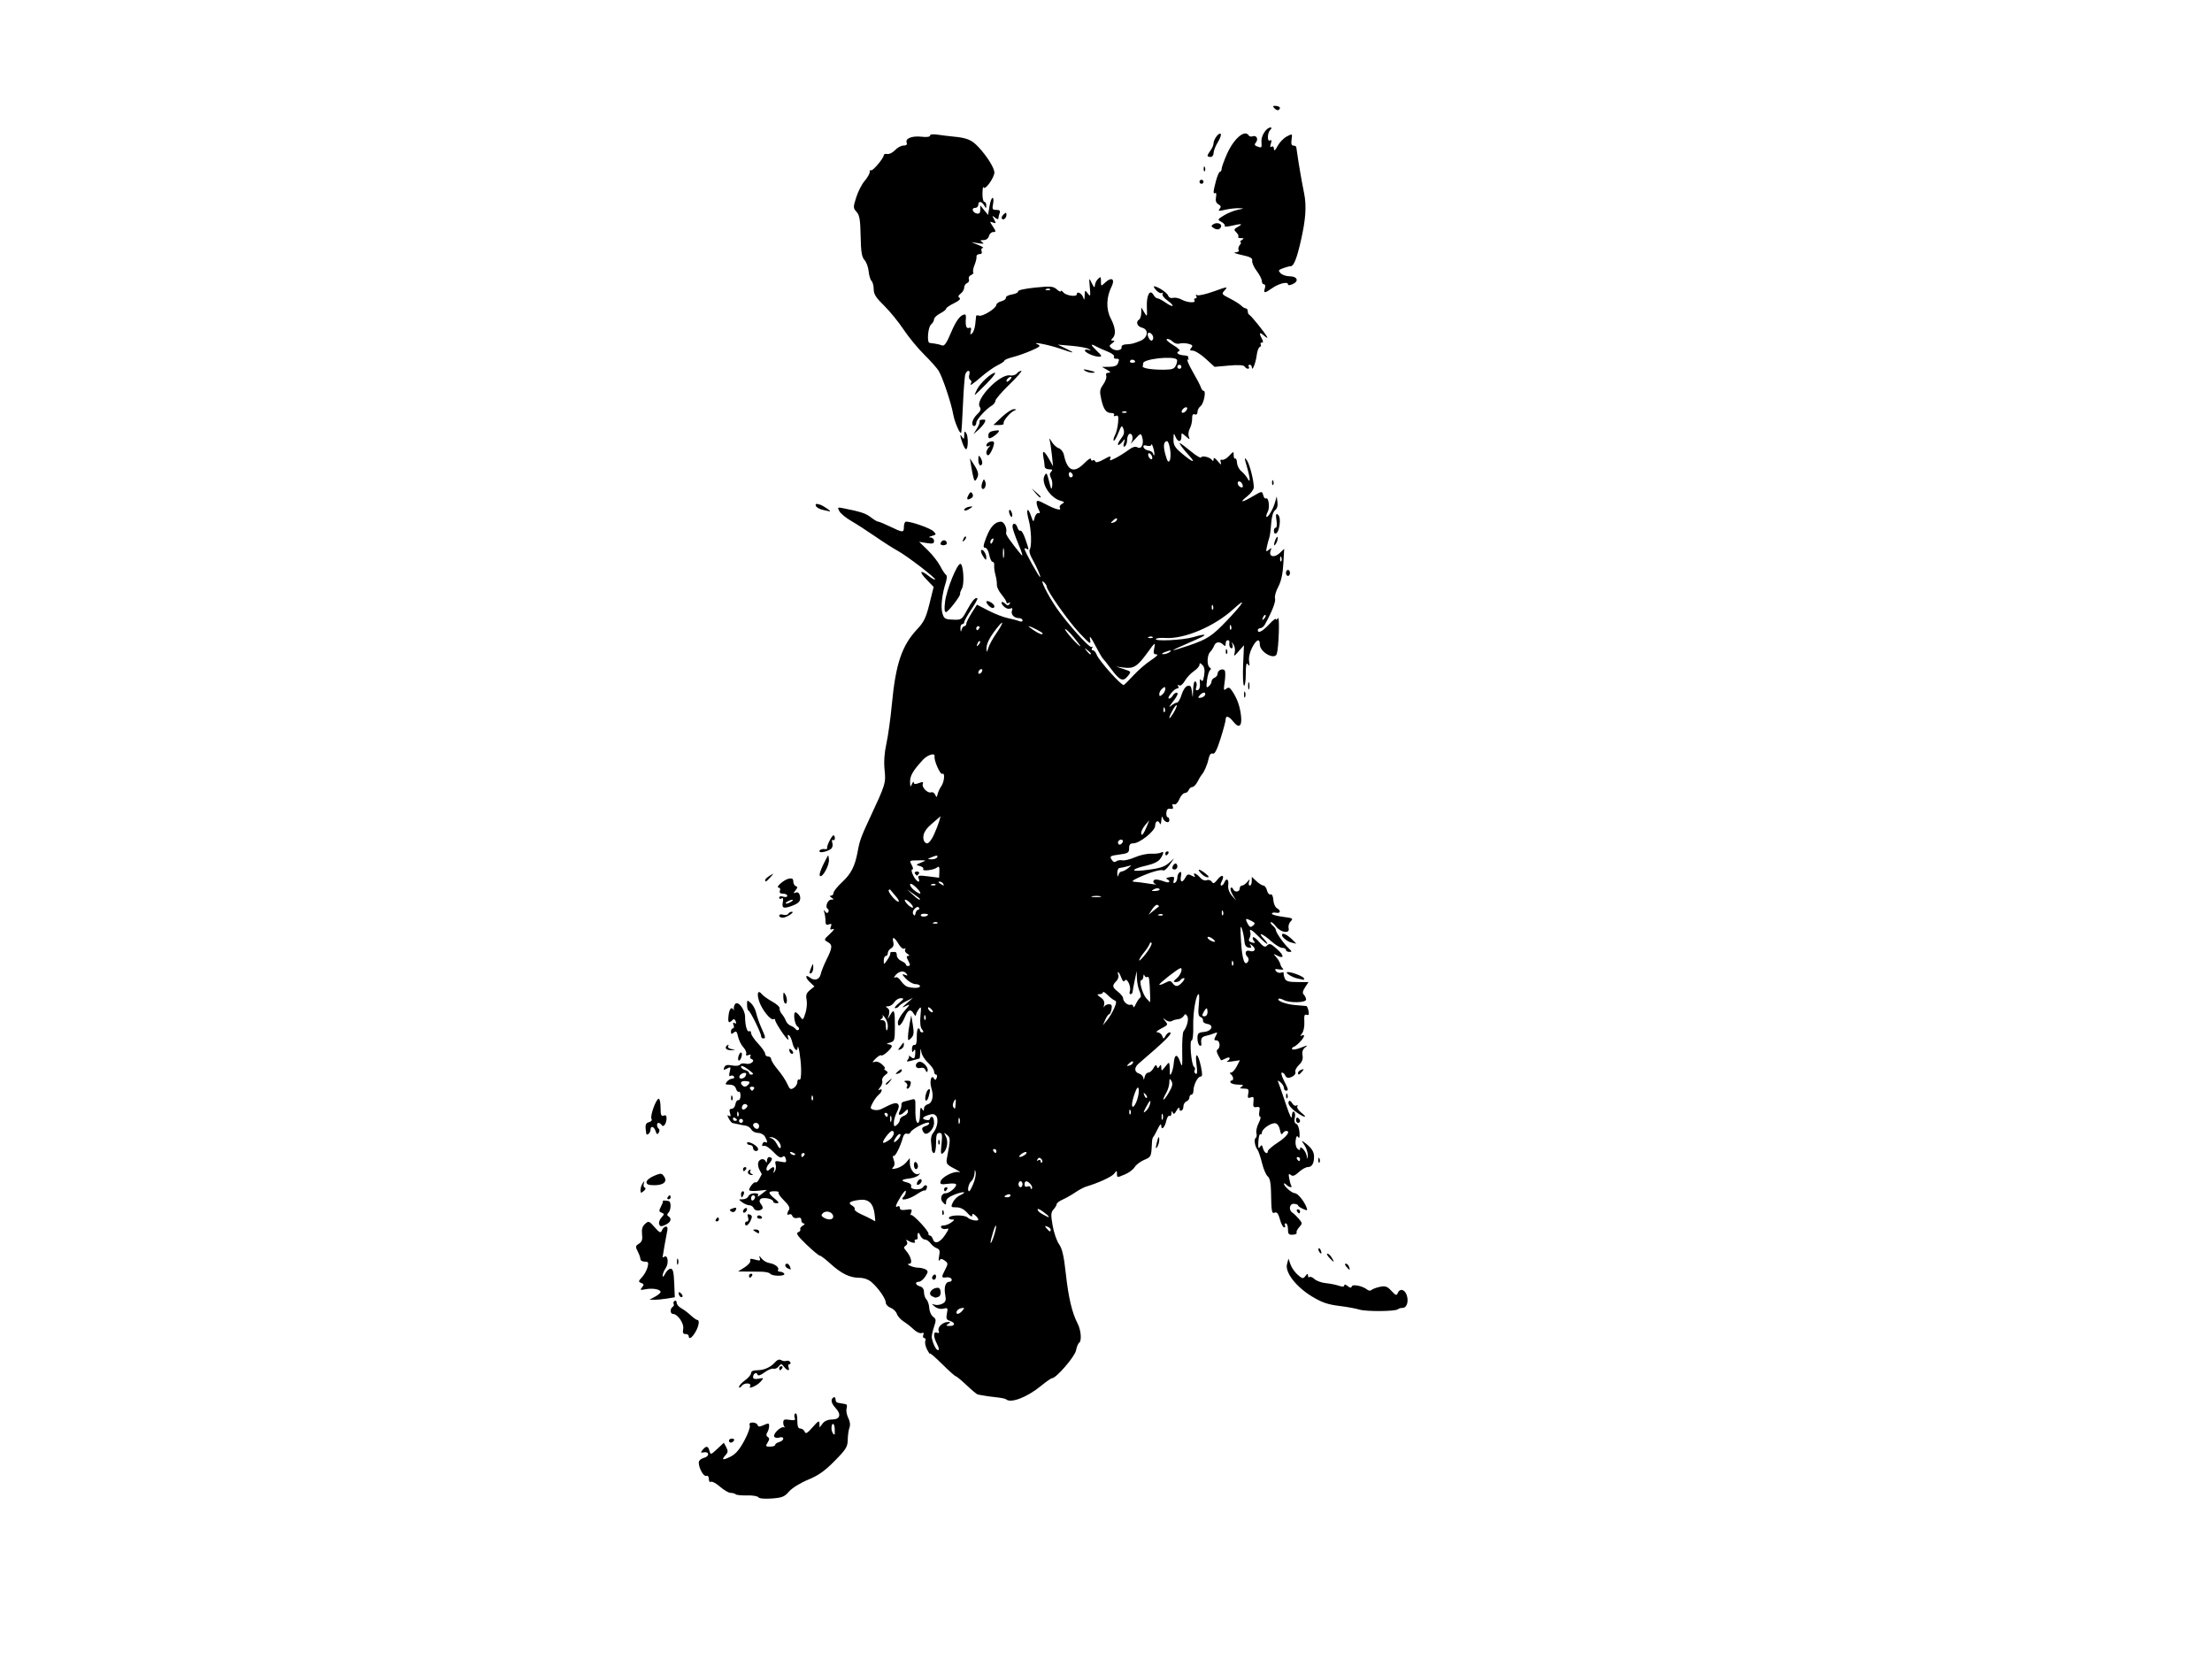<?xml version="1.0" encoding="UTF-8" standalone="no"?>
<!-- Created with Inkscape (http://www.inkscape.org/) -->

<svg
   version="1.1"
   id="svg1"
   width="1466.667"
   height="1100"
   viewBox="0 0 1466.667 1100"
   sodipodi:docname="Locky-ascii2.svg"
   inkscape:version="1.3 (0e150ed6c4, 2023-07-21)"
   xmlns:inkscape="http://www.inkscape.org/namespaces/inkscape"
   xmlns:sodipodi="http://sodipodi.sourceforge.net/DTD/sodipodi-0.dtd"
   xmlns="http://www.w3.org/2000/svg"
   xmlns:svg="http://www.w3.org/2000/svg">
  <defs
     id="defs1" />
  <sodipodi:namedview
     id="namedview1"
     pagecolor="#ffffff"
     bordercolor="#000000"
     borderopacity="0.25"
     inkscape:showpageshadow="2"
     inkscape:pageopacity="0.0"
     inkscape:pagecheckerboard="0"
     inkscape:deskcolor="#d1d1d1"
     inkscape:zoom="0.73"
     inkscape:cx="732.87671"
     inkscape:cy="550"
     inkscape:window-width="1920"
     inkscape:window-height="1017"
     inkscape:window-x="0"
     inkscape:window-y="36"
     inkscape:window-maximized="1"
     inkscape:current-layer="g1" />
  <g
     inkscape:groupmode="layer"
     inkscape:label="Image"
     id="g1">
    <path
       style="fill:#000000"
       d="m 502.795,992.751 c -0.478,-0.774 -3.835,-1.321 -7.46,-1.215 -3.624,0.106 -7.009,-0.227 -7.522,-0.74 -0.513,-0.513 -2.012,-0.933 -3.331,-0.933 -1.319,0 -4.501,-1.847 -7.071,-4.103 -2.57,-2.257 -5.291,-3.721 -6.046,-3.255 -0.769,0.475 -1.373,-0.34 -1.373,-1.855 0,-1.607 -0.676,-2.45 -1.667,-2.078 -1.768,0.664 -5,-5.043 -5,-8.83 0,-1.311 1.436,-2.617 3.428,-3.117 3.838,-0.963 3.687,-4.351 -0.161,-3.643 -2.104,0.387 -2.205,0.148 -0.698,-1.667 2.374,-2.861 3.644,-2.665 4.523,0.696 0.708,2.709 0.901,2.66 5.131,-1.292 l 4.394,-4.107 1.589,2.959 c 1.272,2.368 1.21,3.379 -0.308,5.064 -3.081,3.418 -2.206,3.813 2.921,1.32 3.508,-1.706 6.032,-4.58 9.285,-10.569 2.457,-4.524 4.124,-9.117 3.706,-10.207 -0.519,-1.352 0.098,-1.982 1.937,-1.982 1.484,0 2.946,0.743 3.249,1.651 0.435,1.304 1.298,1.31 4.111,0.029 3.112,-1.418 3.558,-1.332 3.54,0.682 -0.011,1.268 -0.58,3.189 -1.263,4.27 -0.82,1.296 -0.699,2.303 0.354,2.959 1.232,0.768 1.214,1.612 -0.082,3.702 -1.517,2.447 -1.357,2.707 1.667,2.707 1.84,0 3.345,-0.53 3.345,-1.178 0,-0.648 1.2,-1.492 2.667,-1.875 1.467,-0.384 2.667,-1.394 2.667,-2.245 0,-0.919 -1.039,-1.218 -2.554,-0.737 -1.405,0.446 -2.927,0.208 -3.382,-0.528 -1.065,-1.723 4.01,-6.84 6.24,-6.291 0.933,0.23 1.247,0.166 0.697,-0.141 -0.55,-0.308 -1,-1.657 -1,-2.998 0,-1.985 0.779,-2.317 4.185,-1.78 3.382,0.533 4.033,0.263 3.392,-1.407 -0.436,-1.137 -0.219,-2.421 0.482,-2.854 0.731,-0.452 1.275,1.52 1.275,4.624 0,3.971 0.544,5.412 2.042,5.412 1.123,0 2.406,0.948 2.85,2.107 0.638,1.664 1.745,1.033 5.266,-3 3.688,-4.224 4.469,-4.646 4.526,-2.44 l 0.068,2.667 2.016,-2.667 c 1.277,-1.688 3.577,-2.667 6.272,-2.667 5.273,0 6.322,-3.317 2.384,-7.544 -2.997,-3.217 -3.519,-5.828 -1.423,-7.123 0.733,-0.453 1.333,0.111 1.333,1.255 0,1.143 0.6,2.154 1.333,2.245 0.733,0.092 1.933,0.317 2.667,0.5 0.733,0.183 1.974,0.408 2.757,0.5 0.788,0.092 1.055,1.326 0.598,2.767 -0.454,1.43 0.029,4.28 1.073,6.333 1.184,2.328 1.496,4.737 0.829,6.4 -0.588,1.467 -1.111,5.087 -1.163,8.045 -0.083,4.772 -1.063,6.362 -8.692,14.104 -6.554,6.651 -10.754,9.617 -17.667,12.473 -5.154,2.13 -10.576,5.496 -12.56,7.798 -3.009,3.491 -4.597,4.131 -11.497,4.63 -4.808,0.348 -8.353,0.017 -8.875,-0.829 z m 50.672,-45.424 c -0.15,-4.08 -2.142,-4.336 -2.142,-0.275 0,1.982 1.06,4.144 2.031,4.144 0.139,0 0.189,-1.741 0.111,-3.869 z m -70.142,7.869 c 0,-0.733 0.935,-1.333 2.079,-1.333 1.143,0 1.708,0.6 1.255,1.333 -0.453,0.733 -1.389,1.333 -2.079,1.333 -0.69,0 -1.255,-0.6 -1.255,-1.333 z m 183.707,-27.404 c -0.406,-0.406 -3.356,-1.01 -6.556,-1.342 -3.2,-0.333 -7.018,-0.855 -8.485,-1.161 -1.467,-0.306 -3.119,-0.602 -3.672,-0.658 -0.553,-0.056 -3.853,-2.799 -7.333,-6.095 -3.481,-3.296 -6.737,-5.996 -7.237,-6 -0.5,0 -4.55,-3.615 -9,-8.024 -4.45,-4.409 -8.095,-7.559 -8.099,-7 -0.005,0.559 -0.879,-0.652 -1.942,-2.692 -1.064,-2.039 -1.596,-4.589 -1.182,-5.667 0.413,-1.077 0.106,-1.959 -0.682,-1.959 -0.789,0 -1.086,-0.907 -0.661,-2.015 0.525,-1.368 0.159,-1.779 -1.141,-1.281 -1.053,0.404 -3.369,-0.663 -5.148,-2.372 -1.779,-1.708 -4.839,-4.116 -6.8,-5.35 -1.961,-1.234 -3.962,-3.495 -4.447,-5.023 -0.485,-1.528 -2.331,-3.329 -4.101,-4.003 -1.771,-0.673 -3.219,-2.196 -3.219,-3.384 0,-2.606 -4.726,-9.465 -9.322,-13.53 -2.174,-1.923 -5.117,-2.973 -8.411,-3 -6.266,-0.052 -11.914,-2.857 -19.237,-9.554 -3.1,-2.835 -6.17,-5.155 -6.821,-5.155 -0.651,0 -4.617,-3.299 -8.813,-7.33 -5.891,-5.66 -7.149,-7.515 -5.52,-8.14 1.16,-0.445 1.8,-1.31 1.422,-1.921 -0.378,-0.611 0.376,-1.73 1.674,-2.486 1.299,-0.756 1.611,-1.393 0.695,-1.415 -0.917,-0.022 -1.667,-1.011 -1.667,-2.196 0,-1.475 -0.815,-1.942 -2.581,-1.481 -1.528,0.4 -2.884,-0.115 -3.324,-1.262 -0.409,-1.065 -1.348,-1.564 -2.086,-1.107 -1.628,1.006 -1.721,-0.667 -0.173,-3.109 0.767,-1.21 -0.304,-3.173 -3.342,-6.123 -2.459,-2.388 -4.076,-4.737 -3.594,-5.219 0.482,-0.482 -0.723,-0.877 -2.679,-0.877 -4.51,0 -4.485,1.139 0.111,4.902 2.899,2.374 3.178,3.012 1.333,3.05 -1.283,0.026 -2.333,-0.487 -2.333,-1.141 0,-1.822 -6.874,-3.137 -8.403,-1.608 -0.912,0.912 -0.788,2.029 0.383,3.439 0.953,1.149 1.331,2.492 0.838,2.984 -1.712,1.712 -4.988,1.484 -5.71,-0.399 -0.4,-1.042 -1.713,-1.913 -2.918,-1.937 -1.205,-0.023 -3.355,-0.923 -4.779,-2 -2.526,-1.91 -2.517,-1.958 0.375,-1.958 1.63,0 3.309,-0.9 3.731,-2 0.422,-1.1 2.239,-2 4.037,-2 2.246,0 2.964,0.522 2.295,1.667 -0.536,0.917 0.479,0.473 2.255,-0.986 1.776,-1.459 3.409,-2.738 3.628,-2.844 0.22,-0.105 -2.33,0.116 -5.667,0.493 -3.336,0.376 -6.047,0.156 -6.023,-0.49 0.068,-1.884 3.482,-5.871 4.315,-5.038 0.418,0.418 1.51,-0.641 2.427,-2.354 0.917,-1.713 1.667,-3.114 1.667,-3.114 0,0 -0.699,-1.307 -1.554,-2.903 -0.855,-1.597 -1.192,-3.847 -0.749,-5 0.962,-2.506 4.025,-2.771 4.97,-0.43 0.402,0.996 0.715,0.727 0.778,-0.667 0.105,-2.328 1.604,-3.057 3.136,-1.525 0.445,0.445 -0.335,2.036 -1.732,3.535 -2.624,2.817 -2.194,6.417 0.451,3.772 2.19,-2.19 3.592,-1.739 2.749,0.884 -0.573,1.783 -0.445,1.905 0.545,0.519 0.713,-0.998 0.975,-3.042 0.582,-4.542 -0.633,-2.422 -0.258,-2.637 3.356,-1.914 3.573,0.715 3.985,0.493 3.381,-1.819 -0.486,-1.857 -1.156,-2.245 -2.275,-1.317 -1.117,0.927 -2.895,-0.071 -6.015,-3.379 -2.436,-2.583 -5.218,-4.393 -6.183,-4.023 -1.111,0.426 -1.483,-0.033 -1.015,-1.251 0.406,-1.058 1.276,-1.592 1.932,-1.187 1.58,0.976 1.51,-0.338 -0.187,-3.507 -0.78,-1.457 -2.781,-2.579 -4.6,-2.579 -1.771,0 -3.783,-1.006 -4.472,-2.236 -0.688,-1.23 -2.368,-2.389 -3.733,-2.576 -1.365,-0.187 -3.681,-0.635 -5.148,-0.995 -1.467,-0.36 -3.096,-0.701 -3.62,-0.757 -0.524,-0.056 -1.634,-1.374 -2.466,-2.93 -1.166,-2.178 -1.144,-2.599 0.096,-1.833 1.151,0.711 1.353,0.188 0.71,-1.839 -0.644,-2.028 -0.332,-2.834 1.098,-2.834 1.098,0 2.203,-1.35 2.455,-3 0.252,-1.65 1.118,-2.875 1.926,-2.722 0.808,0.153 1.468,-1.186 1.468,-2.976 0,-1.789 -0.482,-2.956 -1.071,-2.592 -0.589,0.364 -1.454,-0.547 -1.923,-2.024 -0.562,-1.769 -2.015,-2.686 -4.259,-2.686 -2.877,0 -3.149,-0.311 -1.747,-2 0.913,-1.1 2.522,-2 3.575,-2 1.053,0 1.539,-0.61 1.078,-1.355 -0.461,-0.745 -1.484,-0.956 -2.273,-0.468 -0.966,0.597 -1.14,-0.291 -0.532,-2.715 0.826,-3.292 0.673,-3.478 -1.776,-2.168 -2.234,1.195 -2.543,1.077 -1.857,-0.71 0.623,-1.623 1.886,-1.945 5.199,-1.323 2.493,0.468 4.743,0.228 5.229,-0.558 0.469,-0.759 2.25,-1.028 3.959,-0.6 3.2,0.803 6.605,-2.145 3.625,-3.138 -0.868,-0.289 -1.176,-1.177 -0.684,-1.972 0.563,-0.911 0.098,-1.141 -1.257,-0.621 -1.386,0.532 -1.926,0.24 -1.519,-0.82 0.347,-0.905 -0.514,-2.875 -1.913,-4.377 -1.4,-1.502 -2.968,-4.66 -3.486,-7.017 -0.768,-3.496 -1.288,-3.998 -2.821,-2.725 -1.486,1.234 -1.88,1.107 -1.88,-0.603 0,-1.19 0.581,-2.163 1.291,-2.163 0.71,0 0.908,-0.998 0.44,-2.219 -0.569,-1.482 -0.338,-1.902 0.693,-1.264 1.023,0.632 1.265,0.226 0.716,-1.204 -0.587,-1.53 -1.243,-1.744 -2.251,-0.736 -2.42,2.42 -3.042,1.605 -2.476,-3.244 0.508,-4.352 1.96,-5.986 3.257,-3.667 0.308,0.55 0.413,0.346 0.234,-0.454 -0.179,-0.8 0.149,-2.221 0.728,-3.157 1.763,-2.852 6.698,3.228 6.719,8.278 0.025,5.883 1.364,10.461 2.8,9.573 0.65,-0.402 1.182,0.162 1.182,1.253 0,1.091 2.1,4.21 4.667,6.932 2.567,2.721 4.667,5.764 4.667,6.762 0,0.997 0.9,1.813 2,1.813 1.1,0 2,0.792 2,1.76 0,0.968 1.998,4.118 4.439,7 2.442,2.882 5.258,7.122 6.259,9.423 1.554,3.572 2.171,3.963 4.228,2.679 1.324,-0.827 2.408,-2.595 2.408,-3.928 0,-1.334 0.6,-2.054 1.333,-1.601 0.837,0.517 1.275,-2.061 1.176,-6.921 -0.145,-7.105 -1.984,-18.059 -2.351,-14 -0.265,2.934 -2.566,0.465 -3.491,-3.745 -0.479,-2.183 -1.49,-4.351 -2.245,-4.818 -0.89,-0.55 -1.03,0.266 -0.398,2.318 0.537,1.742 -1.199,0.031 -3.857,-3.801 -2.658,-3.832 -4.833,-7.618 -4.833,-8.412 0,-0.794 -0.516,-1.125 -1.146,-0.736 -1.762,1.089 -7.652,-6.223 -9.483,-11.771 -1.772,-5.37 -0.795,-7.994 1.779,-4.778 0.879,1.099 3.98,3.311 6.891,4.916 2.911,1.605 5.117,3.63 4.903,4.5 -0.214,0.87 0.445,2.557 1.464,3.749 1.019,1.192 2.231,3.23 2.692,4.53 0.462,1.3 1.903,2.756 3.203,3.236 1.3,0.48 2.781,1.499 3.291,2.264 0.51,0.766 1.393,0.927 1.961,0.358 0.569,-0.569 0.208,-1.544 -0.801,-2.168 -1.942,-1.2 -3.06,-9.388 -1.282,-9.388 0.574,0 1.916,1.246 2.982,2.768 1.884,2.69 1.984,2.63 3.552,-2.119 0.887,-2.688 1.252,-6.69 0.812,-8.894 -0.627,-3.136 -0.151,-4.538 2.191,-6.449 l 2.992,-2.442 -3.088,-2.899 c -3.125,-2.934 -3.078,-5.477 0.056,-3.003 3.076,2.429 6.391,1.421 7.179,-2.184 0.414,-1.894 2.2,-6.35 3.97,-9.901 3.906,-7.84 3.998,-9.698 0.57,-11.533 -2.531,-1.354 -2.458,-1.591 1.667,-5.39 2.373,-2.185 3.257,-3.602 1.965,-3.148 -1.84,0.647 -2.151,0.31 -1.435,-1.555 0.708,-1.846 0.412,-2.188 -1.318,-1.524 -1.702,0.653 -2.231,0.102 -2.231,-2.326 0,-1.75 -0.357,-4.282 -0.792,-5.625 -0.593,-1.829 -0.468,-1.988 0.5,-0.633 0.837,1.171 1.594,1.321 2.148,0.425 0.47,-0.761 0.302,-1.726 -0.375,-2.144 -1.943,-1.201 -0.07,-6.089 2.342,-6.111 1.893,-0.018 1.916,-0.189 0.178,-1.313 -1.333,-0.862 -1.444,-1.299 -0.333,-1.313 0.917,-0.011 1.667,-0.844 1.667,-1.851 0,-1.007 2.55,-4.195 5.667,-7.086 6.013,-5.576 8.601,-10.68 10.356,-20.418 1.243,-6.899 2.344,-9.952 7.783,-21.586 10.746,-22.986 10.946,-23.632 10.05,-32.382 -0.555,-5.421 -0.146,-11.381 1.199,-17.464 1.123,-5.079 2.746,-16.734 3.607,-25.901 2.547,-27.122 6.635,-39.202 16.983,-50.182 4.262,-4.523 5.697,-7.522 7.971,-16.667 l 2.773,-11.151 -4.798,-5 c -5.188,-5.406 -4.179,-6.753 1.633,-2.181 1.971,1.55 3.834,2.568 4.141,2.261 0.783,-0.783 -18.858,-15.855 -24.864,-19.08 -2.731,-1.467 -9.361,-5.702 -14.733,-9.411 -5.372,-3.709 -12.606,-8.378 -16.076,-10.375 -3.47,-1.997 -6.982,-4.89 -7.805,-6.428 -1.387,-2.592 -1.218,-2.741 2.309,-2.04 11.852,2.356 15.217,3.455 18.516,6.05 2.007,1.579 4.171,2.871 4.809,2.871 0.638,0 4.269,1.5 8.07,3.333 8.558,4.128 9.077,4.128 9.077,0 0,-1.833 0.658,-3.333 1.461,-3.333 3.636,0 16.087,4.406 18.079,6.397 2.056,2.056 1.987,2.271 -0.999,3.106 -2.122,0.594 -2.418,0.943 -0.874,1.03 1.283,0.073 2.333,1.111 2.333,2.307 0,1.764 -0.934,2.023 -4.947,1.372 l -4.947,-0.803 5.715,5.547 c 3.143,3.051 6.861,7.793 8.261,10.538 1.4,2.745 3.111,5.34 3.8,5.766 0.776,0.479 0.731,2.422 -0.117,5.09 -2.51,7.902 -3.43,16.088 -2.276,20.267 1.037,3.757 1.671,4.156 6.967,4.387 5.693,0.248 5.908,0.103 9.412,-6.335 3.447,-6.333 5.701,-8.878 6.849,-7.731 0.297,0.297 -1.543,3.634 -4.089,7.414 -2.546,3.781 -4.629,7.498 -4.629,8.26 0,0.762 -0.6,1.386 -1.333,1.386 -0.733,0 -1.264,1.35 -1.179,3 0.116,2.258 0.306,2.423 0.764,0.667 0.335,-1.283 1.166,-2.333 1.845,-2.333 0.68,0 1.236,-0.687 1.236,-1.527 0,-0.84 1.595,-4.047 3.544,-7.128 l 3.544,-5.601 7.659,3.95 c 4.212,2.173 9.968,4.405 12.79,4.961 2.822,0.556 6.181,1.451 7.464,1.988 1.405,0.588 2.333,0.389 2.333,-0.5 0,-0.812 -1.08,-1.476 -2.4,-1.476 -3.258,0 -5.565,-2.54 -4.598,-5.061 0.57,-1.485 0.2,-1.841 -1.312,-1.261 -1.219,0.468 -3.088,-0.277 -4.438,-1.769 -2.415,-2.668 -0.902,-3.693 1.664,-1.127 1.044,1.044 1.736,0.986 2.473,-0.206 0.66,-1.067 0.476,-1.317 -0.516,-0.704 -0.847,0.523 -1.539,0.362 -1.539,-0.358 0,-0.72 -1.47,-3.057 -3.267,-5.192 -1.797,-2.135 -3.187,-5.031 -3.09,-6.436 0.098,-1.404 -0.328,-4.353 -0.945,-6.553 -0.617,-2.2 -0.989,-5.05 -0.827,-6.333 0.163,-1.283 -0.315,-2.333 -1.061,-2.333 -0.746,0 -1.751,-2.1 -2.232,-4.667 -0.5,-2.665 -1.667,-4.667 -2.722,-4.667 -1.476,0 -1.329,-1.361 0.736,-6.795 2.689,-7.077 5.787,-10.424 9.715,-10.496 2.189,-0.04 4.359,4.607 3.445,7.377 -0.366,1.108 2.517,5.29 9.912,14.38 1.515,1.862 0.931,-0.495 -1.667,-6.727 -2.199,-5.276 -3.999,-10.526 -3.999,-11.667 0,-2.983 2.334,-2.554 3.339,0.613 0.469,1.477 1.353,2.377 1.964,1.999 0.611,-0.378 2.068,2.12 3.237,5.551 2.504,7.349 2.523,7.5 0.792,6.43 -0.733,-0.453 -1.333,-0.41 -1.333,0.095 0,1.489 9.808,19.208 10.338,18.678 0.497,-0.497 -2.199,-6.598 -5.795,-13.112 -1.115,-2.02 -1.613,-4.342 -1.108,-5.16 1.436,-2.323 1.049,-13.232 -0.697,-19.636 -1.91,-7.007 -0.733,-9.142 1.515,-2.748 1.567,4.457 1.617,4.482 2.457,1.216 0.472,-1.833 1.58,-3.175 2.463,-2.981 1.187,0.26 1.243,-0.325 0.215,-2.246 -0.765,-1.429 -1.39,-3.552 -1.39,-4.718 0,-1.763 1.066,-1.553 6.323,1.246 6.445,3.431 10.453,4.366 9.061,2.114 -0.425,-0.688 0.215,-1.804 1.422,-2.48 1.894,-1.06 1.761,-1.347 -0.972,-2.093 -6.88,-1.876 -13.229,-11.93 -10.548,-16.704 1.33,-2.368 1.476,-2.124 3.51,5.861 0.89,3.496 1.083,3.63 1.528,1.069 0.28,-1.612 -0.1,-4.07 -0.845,-5.462 -0.949,-1.774 -0.895,-2.991 0.183,-4.069 1.161,-1.161 0.82,-1.538 -1.396,-1.538 -1.613,0 -2.933,-0.825 -2.933,-1.833 0,-1.008 -0.379,-3.858 -0.843,-6.333 -0.964,-5.146 0.644,-4.318 4.209,2.167 l 2.199,4 -0.781,-7.553 c -0.429,-4.154 -1.119,-8.654 -1.534,-10 -0.414,-1.346 0.183,-0.838 1.326,1.128 1.144,1.966 3.281,3.956 4.748,4.422 1.468,0.466 3.012,2.457 3.431,4.425 2.311,10.85 6.692,12.546 13.753,5.325 2.287,-2.339 4.158,-3.504 4.158,-2.588 0,0.916 0.549,1.326 1.22,0.911 0.671,-0.415 1.442,-0.088 1.713,0.726 0.316,0.948 2.334,0.446 5.618,-1.398 4.059,-2.28 4.958,-2.444 4.323,-0.789 -0.716,1.866 -0.344,1.857 3.496,-0.084 2.364,-1.195 6.129,-3.542 8.367,-5.216 2.898,-2.166 4.695,-2.693 6.239,-1.829 2.625,1.469 4.367,-2.583 2.984,-6.94 -0.841,-2.65 -1.093,-2.564 -4.904,1.667 -2.21,2.453 -3.284,3.418 -2.387,2.144 1.812,-2.574 0.782,-6.992 -1.325,-5.689 -0.739,0.456 -1.343,2.259 -1.343,4.006 0,1.747 -0.664,3.587 -1.476,4.088 -1.002,0.619 -1.194,-0.105 -0.598,-2.255 0.846,-3.048 0.801,-3.07 -1.177,-0.598 -1.13,1.413 -2.37,2.255 -2.754,1.87 -0.385,-0.385 0.51,-2.236 1.988,-4.115 1.97,-2.504 2.391,-4.216 1.579,-6.41 -1.02,-2.758 -1.288,-2.543 -3.391,2.712 -1.256,3.139 -2.607,5.383 -3.002,4.988 -0.395,-0.395 -0.026,-2.013 0.821,-3.595 0.847,-1.582 1.76,-5.284 2.029,-8.227 0.395,-4.316 0.105,-5.203 -1.5,-4.587 -1.124,0.431 -1.636,0.19 -1.176,-0.554 0.448,-0.725 -0.347,-1.318 -1.767,-1.318 -3.492,0 -5.188,-2.336 -6.753,-9.301 -1.136,-5.057 -0.945,-6.385 1.388,-9.662 1.488,-2.09 2.368,-4.678 1.956,-5.752 -0.476,-1.24 0.087,-1.97 1.542,-2 1.707,-0.035 1.441,-0.533 -1.042,-1.953 l -3.333,-1.905 4.857,-0.047 c 3.167,-0.031 5.139,-0.781 5.667,-2.156 1.148,-2.992 1.056,-3.224 -1.269,-3.224 -1.143,0 -1.7,-0.613 -1.237,-1.361 0.463,-0.749 -1.452,-2.264 -4.255,-3.367 -2.803,-1.103 -6.138,-2.591 -7.411,-3.305 -4.186,-2.35 -4.147,-1.364 0.105,2.7 3.573,3.415 3.807,4 1.594,4 -3.242,0 -9.384,-2.731 -9.384,-4.172 0,-0.593 1.05,-0.751 2.333,-0.352 1.922,0.598 1.981,0.496 0.333,-0.576 -1.1,-0.716 -6.2,-1.663 -11.333,-2.104 l -9.333,-0.802 5.333,2.571 c 6.908,3.33 5.727,3.406 -3.38,0.217 -7.544,-2.642 -20.248,-5.132 -15.301,-2.999 2.302,0.992 1.778,1.531 -3.959,4.069 -3.637,1.609 -9.181,3.572 -12.32,4.362 -3.139,0.79 -5.707,1.855 -5.707,2.365 0,0.51 -1.994,1.879 -4.431,3.041 -2.437,1.162 -7.273,4.573 -10.748,7.58 -6.172,5.342 -8.423,6.725 -6.879,4.226 0.422,-0.683 0.133,-1.633 -0.642,-2.112 -0.775,-0.479 -1.044,-2.021 -0.599,-3.425 0.987,-3.11 -1.409,-3.445 -2.592,-0.362 -0.463,1.206 -1.186,10.356 -1.607,20.333 -0.421,9.977 -0.962,18.346 -1.203,18.598 -0.895,0.936 -4.437,-7.399 -5.312,-12.503 -1.22,-7.108 -7.055,-24.486 -9.61,-28.621 -1.133,-1.833 -5.47,-6.696 -9.638,-10.807 -4.168,-4.11 -10.329,-11.61 -13.692,-16.667 -3.363,-5.056 -9.175,-12.171 -12.915,-15.81 -5.281,-5.138 -6.8,-7.536 -6.8,-10.733 0,-2.264 -0.654,-4.77 -1.452,-5.569 -0.799,-0.799 -1.659,-3.678 -1.912,-6.398 -0.253,-2.72 -1.493,-6.087 -2.756,-7.483 -1.807,-1.997 -2.352,-5.381 -2.555,-15.877 -0.209,-10.797 -0.722,-13.851 -2.692,-16.028 -2.312,-2.554 -2.323,-3.037 -0.22,-9.659 1.217,-3.833 3.722,-8.713 5.567,-10.844 1.845,-2.131 3.354,-4.781 3.354,-5.889 0,-1.108 0.381,-1.634 0.846,-1.169 0.926,0.926 8.487,-7.998 8.487,-10.016 0,-0.686 1.05,-1.042 2.333,-0.791 1.283,0.251 3.602,-0.905 5.153,-2.569 1.551,-1.664 4.082,-3.026 5.625,-3.026 1.879,0 2.565,-0.627 2.077,-1.898 -1.084,-2.825 3.565,-4.683 9.897,-3.956 3.384,0.389 5.582,0.096 5.582,-0.744 0,-0.847 1.945,-1.092 5,-0.63 2.75,0.415 7.269,0.968 10.042,1.228 9.536,0.895 12.529,2.127 17.137,7.057 5.648,6.043 10.488,13.814 10.488,16.837 0,3.353 -6.224,12.024 -7.084,9.87 -0.388,-0.971 -0.753,0.785 -0.81,3.902 -0.058,3.117 0.495,5.667 1.228,5.667 0.733,0 1.315,1.05 1.293,2.333 -0.039,2.222 -0.105,2.222 -1.4,0 -1.665,-2.859 -3.893,-3.05 -3.893,-0.333 0,1.1 -0.95,2 -2.111,2 -2.73,0 -1.692,3.199 1.222,3.764 1.528,0.296 2.223,-0.479 2.223,-2.481 v -2.912 l 2.579,3.148 2.579,3.148 0.925,-5.667 c 0.509,-3.117 1.433,-5.667 2.054,-5.667 0.621,0 0.77,1.8 0.33,4 -0.698,3.489 -0.42,4 2.176,4 2.166,0 2.756,0.574 2.167,2.109 -0.445,1.16 -0.809,2.733 -0.809,3.497 0,0.784 -0.965,0.591 -2.218,-0.442 -2.009,-1.658 -2.069,-1.55 -0.636,1.14 1.393,2.615 1.3,2.862 -0.778,2.064 -2.259,-0.867 -2.259,-0.75 -1.2e-4,2.697 2.119,3.233 2.14,3.603 0.205,3.603 -1.186,0 -2.469,1.2 -2.853,2.667 -0.42,1.605 -1.829,2.675 -3.542,2.687 -2.367,0.017 -2.509,0.254 -0.844,1.414 1.492,1.04 0.815,1.207 -2.667,0.658 l -4.667,-0.736 4.667,1.887 c 2.567,1.038 3.936,1.933 3.042,1.988 -0.894,0.056 -1.279,1.001 -0.857,2.101 0.491,1.28 -0.025,2 -1.434,2 -1.211,0 -2.079,0.75 -1.929,1.667 0.15,0.917 -0.428,3.367 -1.284,5.445 -0.856,2.078 -1.256,4.265 -0.888,4.86 0.368,0.595 -0.29,1.45 -1.462,1.899 -1.172,0.45 -1.806,1.663 -1.41,2.696 0.396,1.033 -0.141,2.209 -1.195,2.614 -1.054,0.404 -1.916,1.738 -1.916,2.963 0,1.226 -1.05,3.033 -2.333,4.017 -1.672,1.281 -1.893,2.081 -0.78,2.822 1.001,0.666 -0.302,1.937 -3.667,3.573 -2.871,1.397 -5.22,3.027 -5.22,3.624 0,0.597 -1.8,2.015 -4,3.153 -2.2,1.138 -4,2.88 -4,3.871 0,0.991 -0.9,2.549 -2,3.462 -2.035,1.689 -2.87,11.852 -1,12.17 0.55,0.094 2.2,0.328 3.667,0.521 1.467,0.193 3.567,0.719 4.667,1.17 1.495,0.613 3.002,-1.568 5.97,-8.636 3.421,-8.148 6.336,-11.891 9.26,-11.891 0.406,0 0.651,1.05 0.543,2.333 -0.427,5.1 0.259,7.273 2.076,6.576 1.337,-0.513 1.656,0.094 1.152,2.191 -0.532,2.215 -0.318,2.548 0.908,1.41 0.883,-0.82 1.812,-3.52 2.066,-6 0.253,-2.48 0.513,-4.941 0.576,-5.468 0.064,-0.527 0.928,-0.646 1.921,-0.265 2.216,0.85 11.394,-4.817 11.472,-7.084 0.031,-0.903 1.536,-2.013 3.345,-2.467 1.809,-0.454 3.159,-1.496 3,-2.316 -0.159,-0.82 1.685,-1.81 4.097,-2.2 2.412,-0.39 4.212,-1.309 4,-2.043 -0.219,-0.758 4.669,-1.836 11.326,-2.499 10.37,-1.032 12.013,-0.894 14.333,1.207 1.442,1.305 2.64,1.829 2.664,1.165 0.023,-0.664 0.773,-0.307 1.667,0.793 1.804,2.221 8.958,3.22 8.958,1.251 0,-2.278 3.317,-0.633 4.2,2.082 0.693,2.132 0.894,1.881 1,-1.255 0.127,-3.735 0.225,-3.799 2.072,-1.333 1.765,2.355 1.886,1.989 1.346,-4.078 -0.589,-6.626 -0.581,-6.642 1.334,-2.667 1.331,2.762 1.946,3.248 1.987,1.571 0.033,-1.336 0.96,-3.329 2.06,-4.429 1.778,-1.778 2,-1.613 2,1.481 0,3.48 3e-4,3.48 2.813,0.86 4.269,-3.977 6.743,-2.339 4.192,2.775 -3.502,7.02 -3.692,14.94 -0.505,21.055 3.18,6.1 3.614,10.706 1.233,13.087 -1.244,1.244 -1.188,1.6 0.255,1.6 1.318,0 1.167,0.503 -0.52,1.737 -2.125,1.554 -2.159,1.916 -0.319,3.443 2.423,2.011 6.998,1.361 6.518,-0.926 -0.183,-0.873 1.017,-1.657 2.667,-1.741 4.013,-0.206 4.988,-0.437 9.667,-2.291 5.21,-2.065 5.957,-7.609 1.186,-8.806 -3.23,-0.811 -4.29,-3.909 -1.852,-5.415 0.733,-0.453 1.355,-2.439 1.381,-4.412 l 0.047,-3.588 1.971,3.333 c 1.898,3.21 1.961,3.075 1.697,-3.678 -0.305,-7.806 2.06,-12.113 4.387,-7.989 0.724,1.283 1.944,2.333 2.711,2.333 0.767,0 3.172,1.265 5.344,2.812 2.172,1.547 4.249,2.512 4.616,2.145 0.367,-0.367 -1.175,-1.978 -3.426,-3.581 -2.251,-1.603 -3.693,-3.561 -3.204,-4.351 0.489,-0.791 0.276,-1.059 -0.473,-0.596 -0.749,0.463 -2.434,-0.345 -3.746,-1.794 -1.312,-1.449 -1.962,-2.635 -1.445,-2.635 2.288,0 8.561,4.103 9.328,6.102 0.511,1.333 1.81,1.948 3.292,1.561 1.346,-0.352 3.889,0.159 5.651,1.135 3.774,2.091 9.729,2.465 8.536,0.536 -0.453,-0.733 -0.153,-1.333 0.667,-1.333 0.82,0 1.063,-0.693 0.539,-1.539 -0.586,-0.948 -0.366,-1.178 0.571,-0.598 0.837,0.517 5.851,-0.62 11.141,-2.529 8.806,-3.177 9.417,-3.246 7.226,-0.826 -2.335,2.58 -2.255,2.714 3.315,5.556 3.139,1.602 6.538,3.742 7.553,4.757 1.015,1.015 2.403,1.845 3.084,1.845 0.681,0 1.238,0.85 1.238,1.889 0,1.039 0.46,2.089 1.023,2.333 1.178,0.512 10.022,11.462 11.666,14.444 0.706,1.28 0.06,1.085 -1.793,-0.54 -3.15,-2.763 -3.678,-2.079 -1.516,1.961 0.974,1.819 0.951,2.579 -0.079,2.579 -0.802,0 -1.12,0.549 -0.705,1.219 0.414,0.671 0.122,1.43 -0.65,1.687 -0.772,0.257 -1.691,2.79 -2.043,5.628 -0.63,5.081 -3.115,11.143 -3.196,7.798 -0.022,-0.917 -0.676,-1.667 -1.453,-1.667 -0.777,0 -1.041,0.6 -0.588,1.333 0.453,0.733 0.224,1.333 -0.509,1.333 -0.733,0 -1.743,-0.663 -2.245,-1.474 -0.61,-0.986 -4.057,-1.196 -10.412,-0.633 l -9.501,0.842 -5.893,-5.367 c -3.241,-2.952 -7.065,-5.367 -8.497,-5.367 -2.067,0 -2.288,-0.381 -1.071,-1.846 1.224,-1.475 0.833,-2.022 -1.95,-2.721 -1.915,-0.481 -4.568,-0.529 -5.895,-0.108 -1.351,0.429 -3.36,-0.181 -4.565,-1.387 -1.184,-1.184 -2.872,-1.913 -3.751,-1.619 -0.879,0.293 0.983,2.072 4.138,3.954 3.481,2.076 5.032,3.672 3.944,4.058 -2.545,0.905 -0.57,2.571 3.326,2.805 1.811,0.109 3.046,0.596 2.745,1.084 -0.301,0.487 -0.093,1.139 0.461,1.448 0.555,0.309 0.228,0.367 -0.727,0.129 -0.954,-0.238 0.439,3.31 3.096,7.885 2.657,4.575 5.158,9.368 5.557,10.651 0.4,1.283 1.213,2.333 1.807,2.333 1.831,0 0.109,8.576 -2.036,10.147 -1.112,0.814 -2.022,2.528 -2.022,3.809 0,1.418 -0.711,2.056 -1.817,1.632 -1.263,-0.485 -1.793,0.386 -1.739,2.857 0.043,1.955 -0.638,4.861 -1.512,6.458 -0.874,1.597 -1.19,3.997 -0.701,5.333 0.834,2.283 0.713,2.276 -2.005,-0.11 -2.859,-2.51 -2.893,-2.506 -2.893,0.333 0,3.764 -2.426,3.687 -3.958,-0.127 -1.065,-2.65 -1.216,-2.45 -1.29,1.718 -0.072,3.997 0.82,5.474 5.836,9.667 6.971,5.827 9.291,6.474 4.596,1.282 -4.509,-4.985 -6.983,-8.333 -6.158,-8.333 0.377,0 3.598,2.407 7.158,5.349 3.56,2.942 6.654,4.806 6.876,4.142 0.505,-1.515 5.938,-0.223 7.254,1.726 0.629,0.932 0.998,0.735 1.03,-0.55 0.034,-1.372 0.918,-0.953 2.811,1.333 1.975,2.385 2.536,2.638 1.969,0.889 -0.522,-1.612 -0.224,-2.249 0.876,-1.869 0.917,0.316 3.018,-0.864 4.668,-2.624 2.931,-3.125 3,-3.134 3,-0.385 0,1.548 0.45,2.536 1,2.197 0.55,-0.34 1.093,0.929 1.207,2.82 0.114,1.891 1.385,4.383 2.826,5.539 1.441,1.156 3.28,3.301 4.086,4.768 2.136,3.885 1.923,0.041 -0.444,-8 -1.664,-5.653 -1.674,-6.289 -0.065,-4.187 1.886,2.465 4.722,13.369 4.722,18.156 0,1.377 -1.95,4.041 -4.333,5.92 -5.61,4.421 -3.757,4.391 3.842,-0.062 5.958,-3.492 5.987,-3.495 6.722,-0.682 0.406,1.554 1.206,2.536 1.778,2.183 1.796,-1.11 2.792,5.928 1.248,8.814 -0.81,1.514 -1.206,3.021 -0.879,3.348 0.892,0.892 4.378,-4.943 5.67,-9.489 l 1.137,-4 0.507,3.78 c 0.316,2.358 -0.276,4.365 -1.573,5.333 -1.305,0.974 -2.272,4.286 -2.595,8.886 -0.283,4.033 -0.842,8.233 -1.241,9.333 -0.399,1.1 -1.114,3.755 -1.588,5.9 -0.763,3.45 -0.618,3.697 1.252,2.145 1.813,-1.505 1.988,-1.424 1.223,0.568 -1.492,3.888 2.368,4.993 5.888,1.687 l 3.099,-2.911 -0.566,9.976 c -0.384,6.763 -1.48,11.683 -3.405,15.275 -1.562,2.914 -2.507,6.346 -2.101,7.627 0.636,2.005 -1.964,8.705 -6.734,17.349 -0.724,1.312 -2.074,2.385 -3,2.385 -0.926,0 -1.684,0.6 -1.684,1.333 0,2.428 3.231,0.731 7.614,-4 2.378,-2.567 4.347,-4.067 4.375,-3.333 0.028,0.733 0.642,0.433 1.363,-0.667 1.234,-1.882 0.554,19.413 -0.756,23.667 -1.352,4.391 -11.264,-1.077 -11.264,-6.214 0,-4.319 -2.35,-3.3 -5.179,2.245 -1.566,3.07 -2.316,6.578 -1.923,9 0.497,3.061 0.32,3.512 -0.773,1.969 -1.063,-1.5 -1.422,0.102 -1.438,6.412 -0.011,4.627 -0.538,8.092 -1.17,7.702 -0.632,-0.391 -0.898,-6.576 -0.591,-13.745 l 0.558,-13.035 -3.519,4 c -3.051,3.468 -3.405,3.605 -2.661,1.027 0.472,-1.635 0.176,-4.035 -0.657,-5.333 -1.417,-2.207 -1.468,-2.209 -0.79,-0.027 0.399,1.283 0.144,2.333 -0.566,2.333 -1.191,0 -1.831,-1.914 -1.449,-4.333 0.087,-0.55 -0.442,-1 -1.175,-1 -0.733,0 -1.333,1.02 -1.333,2.267 0,1.763 -0.355,1.911 -1.6,0.667 -2.3,-2.3 -5.01,-1.97 -6.034,0.733 -0.486,1.283 -1.667,3.126 -2.625,4.095 -2.122,2.148 -2.3,9.069 -0.266,10.326 0.901,0.557 0.979,1.236 0.2,1.745 -0.702,0.458 -1.613,3.413 -2.024,6.565 -0.631,4.833 -0.453,5.487 1.133,4.17 1.035,-0.859 1.882,-2.324 1.882,-3.256 0,-0.932 0.9,-2.039 2,-2.462 1.1,-0.422 2,-1.622 2,-2.667 0,-2.356 3.609,-3.896 4.761,-2.032 0.466,0.753 0.43,4.146 -0.079,7.539 -0.799,5.326 -0.658,5.948 1.028,4.549 1.594,-1.323 2.358,-1.002 4.157,1.744 3.221,4.916 4.984,9.955 5.676,16.222 0.758,6.867 -1.387,8.533 -5.027,3.905 -3.009,-3.825 -5.183,-4.46 -5.183,-1.514 0,1.062 -1.518,6.736 -3.373,12.61 -2.424,7.673 -3.889,10.48 -5.207,9.975 -1.234,-0.473 -2.148,0.731 -2.796,3.68 -0.889,4.047 -3.02,8.87 -4.626,10.471 -0.368,0.367 -1.519,2.317 -2.559,4.333 -1.039,2.017 -2.624,3.667 -3.522,3.667 -0.898,0 -1.977,0.9 -2.4,2 -0.422,1.1 -1.614,2 -2.648,2 -1.034,0 -2.639,1.831 -3.566,4.07 -1.002,2.419 -2.392,3.798 -3.427,3.401 -1.129,-0.433 -1.467,0.046 -0.962,1.364 0.547,1.425 0.069,1.903 -1.599,1.599 -1.657,-0.302 -2.454,0.478 -2.625,2.567 -0.135,1.65 0.254,3 0.865,3 0.611,0 1.111,0.881 1.111,1.958 0,2.595 -3.669,1.158 -4.436,-1.738 -0.323,-1.221 -0.705,-0.42 -0.848,1.78 -0.143,2.2 -0.563,3.25 -0.932,2.333 -1.104,-2.735 -3.113,-1.89 -3.169,1.333 -0.061,3.49 -10.264,11.667 -14.559,11.667 -2.005,0 -2.723,0.866 -2.723,3.287 0,2.932 -0.711,3.382 -6.578,4.16 -5.955,0.79 -6.434,1.104 -5.055,3.311 0.995,1.592 2.039,2.011 3.01,1.205 0.818,-0.679 2.696,-1.001 4.174,-0.717 1.478,0.285 5.235,-0.623 8.349,-2.017 3.114,-1.394 7.914,-2.447 10.668,-2.339 2.753,0.108 5.702,-0.234 6.553,-0.759 2.159,-1.334 1.928,0.73 -0.464,4.145 -1.289,1.84 -4.66,3.463 -9.394,4.522 -9.331,2.088 -10.834,4.125 -2.35,3.186 11.004,-1.218 14.315,-2.18 17.658,-5.129 l 3.237,-2.856 -3.005,4.349 c -1.653,2.392 -3.563,4.004 -4.245,3.583 -1.435,-0.887 -8.886,1.309 -16.557,4.881 -3.793,1.766 -4.563,2.538 -2.667,2.672 2.73,0.193 4.984,0.486 12,1.559 2.2,0.336 3.25,0.345 2.333,0.019 -2.287,-0.813 -2.106,-3.063 0.246,-3.063 1.052,0 3.452,0.585 5.333,1.3 1.921,0.73 3.42,0.779 3.42,0.111 0,-0.654 -0.75,-1.44 -1.667,-1.746 -0.917,-0.306 -0.099,-0.858 1.818,-1.225 2.962,-0.568 3.38,-0.27 2.79,1.988 -0.468,1.788 -0.191,2.344 0.849,1.702 0.849,-0.525 1.543,-2.083 1.543,-3.463 0,-1.38 0.687,-2.934 1.527,-3.453 1.054,-0.651 1.317,0.15 0.852,2.588 -0.797,4.17 0.923,4.662 2.964,0.848 1.193,-2.23 1.905,-2.433 4.208,-1.2 1.99,1.065 2.516,1.07 1.865,0.017 -1.55,-2.508 1.205,-1.607 3.585,1.173 1.367,1.597 3.117,2.31 4.431,1.806 1.21,-0.464 2.707,-0.009 3.38,1.028 0.972,1.496 1.711,1.212 3.774,-1.452 2.957,-3.818 5.022,-2.936 2.809,1.199 -0.819,1.53 -0.932,2.781 -0.251,2.781 0.681,0 1.583,-0.9 2.005,-2 1.294,-3.372 3.084,-2.219 2.588,1.667 -0.299,2.346 0.561,4.867 2.389,7 l 2.857,3.333 -2.265,-3.782 c -1.246,-2.08 -1.835,-4.18 -1.309,-4.667 0.526,-0.486 1.224,-0.134 1.551,0.782 0.839,2.35 4.373,2.08 4.373,-0.333 0,-1.1 0.684,-2 1.52,-2 0.836,0 2.385,-1.05 3.442,-2.333 1.831,-2.222 1.888,-2.222 1.189,0 -0.404,1.283 -0.152,2.333 0.558,2.333 0.71,0 1.292,-1.305 1.292,-2.899 v -2.899 l 3.086,2.899 c 1.697,1.594 3.786,2.899 4.641,2.899 0.855,0 1.922,1.46 2.37,3.245 0.448,1.785 1.509,2.979 2.359,2.655 0.939,-0.359 1.662,1.085 1.845,3.684 0.165,2.35 1.215,4.785 2.333,5.411 2.922,1.635 2.506,3.61 -0.633,3.005 -1.467,-0.282 -2.667,0.009 -2.667,0.647 0,0.638 3.277,1.57 7.281,2.071 6.554,0.819 7.076,1.115 5.23,2.961 -1.128,1.128 -1.761,3.162 -1.406,4.52 1.026,3.922 -5.045,3.146 -8.36,-1.069 -1.53,-1.945 -3.088,-3.231 -3.462,-2.857 -0.374,0.374 0.234,1.439 1.352,2.367 1.118,0.928 2.032,2.237 2.032,2.911 0,1.606 5.314,9.145 8.537,12.113 2.214,2.038 2.256,2.336 0.333,2.336 -1.212,0 -2.204,-0.6 -2.204,-1.333 0,-0.733 -1.083,-1.333 -2.406,-1.333 -1.323,0 -4.578,-1.95 -7.232,-4.333 -5.862,-5.264 -9.627,-6.568 -5.129,-1.777 1.778,1.894 2.817,3.443 2.31,3.443 -0.507,0 -2.962,-2.1 -5.455,-4.667 -4.676,-4.815 -6.754,-5.906 -5.712,-3 0.329,0.917 0.093,2.65 -0.524,3.853 -0.83,1.618 -0.417,2.37 1.59,2.895 2.072,0.542 2.382,0.312 1.313,-0.976 -0.769,-0.926 -1.036,-2.046 -0.595,-2.488 0.442,-0.442 2.32,1 4.175,3.203 2.375,2.823 3.789,3.589 4.785,2.593 2.025,-2.025 2.587,-1.842 7.303,2.368 4.539,4.052 4.382,6.412 -0.264,3.977 -2.692,-1.411 -2.72,-1.362 -0.596,1.047 1.226,1.39 2.426,3.427 2.667,4.527 0.241,1.1 1.038,2.497 1.772,3.104 0.743,0.616 -0.294,0.844 -2.345,0.516 -2.908,-0.465 -3.376,-0.224 -2.236,1.15 0.793,0.956 2.323,1.4 3.4,0.987 1.076,-0.413 1.837,-0.227 1.691,0.413 -0.146,0.64 0.193,2.214 0.755,3.497 0.795,1.816 2.649,2.333 8.365,2.333 h 7.344 l -2.277,3.476 c -1.648,2.515 -1.874,3.879 -0.82,4.933 0.802,0.802 1.458,2.237 1.458,3.191 0,2.165 -10.967,2.38 -14.869,0.292 -1.481,-0.793 -2.993,-1.141 -3.36,-0.775 -1.32,1.32 5.089,3.689 11.262,4.163 3.465,0.266 6.68,0.537 7.145,0.602 0.465,0.065 1.121,1.563 1.458,3.329 0.449,2.348 0.115,3.02 -1.242,2.499 -1.425,-0.547 -1.782,0.538 -1.538,4.679 0.186,3.15 -0.48,6.374 -1.603,7.756 -1.193,1.469 -1.289,1.986 -0.254,1.364 0.917,-0.551 1.667,-0.479 1.667,0.159 0,1.545 -4.732,6.564 -6.925,7.345 -0.958,0.341 -1.356,1.037 -0.885,1.547 0.471,0.51 3.171,-0.005 6,-1.145 4.176,-1.682 4.673,-1.709 2.643,-0.142 -1.707,1.317 -2.293,3.018 -1.845,5.359 0.46,2.407 -0.242,4.293 -2.356,6.328 -1.656,1.594 -2.735,3.619 -2.397,4.5 0.62,1.616 -1.573,3.594 -4.475,4.035 -0.866,0.132 -1.897,-0.602 -2.292,-1.629 -0.394,-1.028 -1.348,-1.868 -2.119,-1.868 -0.771,0 -0.19,2.376 1.292,5.28 3.07,6.018 3.212,6.72 1.36,6.72 -0.733,0 -1.333,-0.827 -1.333,-1.837 0,-1.01 -1.012,-2.66 -2.25,-3.667 -2.002,-1.629 -2.131,-1.536 -1.173,0.837 0.592,1.467 2.769,7.767 4.837,14 2.464,7.428 3.787,10.043 3.839,7.588 0.046,-2.151 0.649,-3.393 1.418,-2.918 0.736,0.455 0.972,2.285 0.525,4.066 -0.529,2.109 -0.182,3.482 0.995,3.936 0.995,0.383 1.956,2.939 2.136,5.679 0.211,3.209 -0.084,4.341 -0.829,3.181 -0.832,-1.296 -1.317,-0.707 -1.729,2.099 -0.321,2.189 0.189,4.612 1.162,5.521 1.277,1.193 1.735,1.211 1.735,0.071 0,-2.62 3.767,1.263 4.405,4.541 0.555,2.849 0.569,2.847 0.747,-0.144 0.1,-1.676 -0.858,-4.676 -2.129,-6.667 -2.27,-3.556 -2.264,-3.585 0.333,-1.62 4.135,3.128 5.889,5.755 5.935,8.891 0.067,4.57 -1.373,7.109 -4.032,7.109 -1.35,0 -4.074,1.5 -6.053,3.334 -2.689,2.493 -4.036,2.971 -5.333,1.894 -1.373,-1.14 -1.596,-0.672 -1.068,2.239 0.367,2.024 0.971,4.171 1.343,4.773 1.04,1.682 -1.413,1.295 -3.215,-0.507 -0.88,-0.88 -1.6,-1.18 -1.6,-0.667 0,1.687 5.293,6.267 7.242,6.267 1.919,0 6.283,5.369 7.81,9.609 0.714,1.982 0.397,2.083 -2.45,0.786 -1.798,-0.819 -3.269,-1.866 -3.269,-2.325 0,-0.46 -1.2,-0.926 -2.667,-1.036 -3.032,-0.228 -3.77,4.128 -1,5.9 0.917,0.587 2.81,2.416 4.207,4.066 2.424,2.863 2.433,3.118 0.203,5.583 -1.286,1.421 -2.036,3.071 -1.668,3.667 0.368,0.596 -0.773,1.171 -2.536,1.276 -2.691,0.161 -3.205,-0.427 -3.205,-3.667 0,-2.122 -0.635,-3.859 -1.412,-3.859 -0.777,0 -1.041,0.6 -0.588,1.333 0.453,0.733 0.212,1.333 -0.537,1.333 -0.748,0 -2,-2.375 -2.782,-5.278 -1.021,-3.792 -1.974,-5.065 -3.385,-4.524 -2.107,0.809 -2.277,-0.165 -2.555,-14.666 -0.1,-5.213 -0.812,-8.31 -2.145,-9.333 -1.098,-0.843 -2.808,-4.832 -3.801,-8.865 -0.993,-4.033 -2.351,-8.022 -3.018,-8.864 -1.761,-2.224 -2.465,-6.966 -1.154,-7.776 0.619,-0.383 0.831,-1.825 0.47,-3.206 -0.361,-1.38 0.311,-4.38 1.493,-6.665 1.182,-2.286 1.617,-4.156 0.966,-4.156 -0.65,0 -0.887,-1.544 -0.527,-3.432 0.535,-2.797 0.193,-3.352 -1.852,-3 -2.054,0.354 -2.426,-0.265 -2.054,-3.424 0.374,-3.177 0.053,-3.702 -1.826,-2.981 -1.861,0.714 -2.162,0.26 -1.638,-2.478 0.551,-2.885 0.156,-3.355 -2.841,-3.373 -2.738,-0.016 -3.054,-0.297 -1.482,-1.313 1.522,-0.983 0.983,-1.297 -2.255,-1.313 -2.34,-0.011 -4.625,-0.62 -5.079,-1.354 -0.453,-0.733 -0.189,-1.333 0.588,-1.333 1.691,0 1.291,-2.932 -0.588,-4.313 -0.831,-0.611 -0.718,-0.987 0.299,-1 0.898,-0.011 2.58,-1.854 3.739,-4.094 l 2.107,-4.074 -5.072,0.743 c -2.79,0.408 -4.322,0.392 -3.406,-0.037 0.917,-0.429 1.667,-1.351 1.667,-2.049 0,-0.733 -1.174,-0.641 -2.781,0.219 -1.529,0.819 -2.879,1.29 -3,1.047 -0.12,-0.243 -0.957,-1.764 -1.859,-3.38 -1.034,-1.853 -1.157,-3.236 -0.333,-3.745 2.092,-1.293 1.511,-5.983 -0.741,-5.983 -1.682,0 -1.773,-0.512 -0.511,-2.869 1.362,-2.545 1.254,-2.751 -0.953,-1.829 -1.369,0.572 -3.838,1.333 -5.489,1.691 -2.925,0.634 -3.574,1.793 -3.069,5.474 0.136,0.99 -0.393,1.405 -1.175,0.921 -0.782,-0.484 -1.423,-2.606 -1.423,-4.716 0,-3.352 0.546,-3.89 4.322,-4.255 5.261,-0.508 6.867,-4.62 2.089,-5.347 -1.693,-0.257 -2.922,-1.22 -2.732,-2.14 0.19,-0.92 -0.524,-2.006 -1.587,-2.414 -1.488,-0.571 -1.77,-2.406 -1.224,-7.963 0.39,-3.972 0.377,-7.221 -0.028,-7.221 -1.772,0 -3.879,12.141 -3.644,21 0.143,5.393 -0.303,9.667 -1.01,9.667 -1.648,0 -0.232,16.381 1.515,17.518 0.719,0.468 0.921,1.477 0.449,2.241 -0.473,0.765 -0.183,1.808 0.644,2.32 1.087,0.672 1.24,-1.055 0.553,-6.241 -1.172,-8.836 1.093,-7.463 3.018,1.829 0.996,4.808 0.921,6.333 -0.312,6.333 -1.894,0 -4.719,5.626 -4.719,9.396 0,1.432 -0.6,2.604 -1.333,2.604 -0.733,0 -1.333,0.836 -1.333,1.857 0,1.022 -0.9,2.203 -2,2.625 -1.1,0.422 -2,1.986 -2,3.476 0,2.872 -2.633,3.882 -2.714,1.042 -0.026,-0.917 -0.846,-0.226 -1.822,1.535 -1.298,2.343 -1.973,2.7 -2.514,1.333 -0.525,-1.327 -0.77,-1.17 -0.845,0.543 -0.058,1.327 -0.656,2.071 -1.33,1.655 -0.674,-0.416 -1.62,1.041 -2.103,3.239 -1.005,4.575 -3.324,6.712 -3.37,3.106 -0.018,-1.469 -0.909,-0.587 -2.277,2.255 -1.236,2.567 -2.572,4.967 -2.97,5.333 -0.398,0.367 -0.773,1.717 -0.834,3 -0.489,10.269 -0.489,10.27 -5.149,12.217 -2.527,1.056 -5.377,3.207 -6.333,4.781 -0.957,1.574 -3.763,3.718 -6.236,4.765 -5.606,2.373 -5.495,2.382 -5.546,-0.43 -0.04,-2.192 -0.152,-2.188 -1.86,0.064 -1.576,2.078 -10.285,6.086 -18.707,8.61 -1.435,0.43 -4.613,2.141 -7.061,3.803 -2.448,1.662 -6.224,3.805 -8.39,4.764 -2.166,0.959 -3.939,2.3 -3.939,2.98 0,0.68 -0.938,2.272 -2.083,3.538 -1.778,1.965 -1.866,3.542 -0.597,10.772 0.818,4.658 2.729,10.196 4.249,12.306 2.075,2.882 3.189,7.72 4.478,19.442 1.763,16.028 4.106,25.95 7.831,33.152 2.296,4.439 2.837,11.639 0.962,12.797 -0.639,0.395 -1.553,2.675 -2.031,5.068 -0.822,4.109 -13.131,18.371 -15.856,18.371 -0.627,0 -3.947,2.305 -7.379,5.122 -9.268,7.609 -20.234,11.772 -23.199,8.807 z m -45.673,-36.53 c -2.61,-5.047 -2.657,-8.591 -0.102,-7.61 1.35,0.518 1.686,0.101 1.117,-1.383 -0.897,-2.337 2.81,-5.752 6.206,-5.719 1.829,0.018 1.838,0.176 0.079,1.313 -1.617,1.045 -1.426,1.296 1,1.313 3.786,0.026 3.913,-2.177 0.194,-3.357 -2.303,-0.731 -2.663,-1.611 -2.005,-4.9 0.736,-3.68 0.547,-3.945 -2.311,-3.228 -1.876,0.471 -4.126,-0.045 -5.662,-1.299 -2.351,-1.919 -2.36,-2.02 -0.119,-1.309 1.336,0.424 3.644,0.121 5.127,-0.673 2.175,-1.164 2.538,-2.29 1.877,-5.816 -0.986,-5.254 0.137,-8.731 2.82,-8.731 1.083,0 1.713,-0.75 1.4,-1.667 -0.313,-0.917 -1.863,-1.479 -3.444,-1.25 -3.434,0.498 -3.507,0 -0.781,-5.267 1.946,-3.763 1.923,-4.176 -0.325,-5.82 -1.817,-1.329 -2.691,-1.382 -3.509,-0.216 -0.599,0.854 -0.705,-0.398 -0.236,-2.781 0.682,-3.461 0.362,-4.518 -1.586,-5.246 -1.342,-0.501 -3.224,-2.001 -4.182,-3.332 -0.958,-1.332 -2.628,-2.421 -3.71,-2.421 -1.082,0 -2.51,-1.35 -3.173,-3 -1.064,-2.646 -2.061,-1.345 -1.533,2 0.087,0.55 -0.478,1 -1.254,1 -0.777,0 -1.074,0.547 -0.66,1.216 0.901,1.458 -1.846,1.175 -4.467,-0.46 -1.341,-0.837 -1.576,-0.689 -0.829,0.52 0.604,0.978 0.293,2.152 -0.741,2.791 -1.46,0.902 -1.398,1.542 0.338,3.518 3.088,3.513 4.362,8.41 2.195,8.435 -3.329,0.039 2.076,2.603 5.577,2.646 1.833,0.023 4.186,0.581 5.228,1.24 1.613,1.021 1.559,1.712 -0.364,4.646 -1.242,1.896 -3.145,3.447 -4.228,3.447 -2.906,0 -2.393,2.245 0.697,3.053 1.73,0.452 2.667,1.819 2.667,3.889 0,1.755 0.74,3.932 1.645,4.837 0.905,0.905 1.736,3.458 1.848,5.675 0.111,2.216 1.251,4.796 2.532,5.733 2.087,1.526 2.144,2.246 0.549,6.925 -0.979,2.872 -1.615,6.048 -1.413,7.058 0.842,4.206 2.866,8.164 4.174,8.164 0.835,0 0.58,-1.587 -0.634,-3.934 z m -3.034,-31.616 c -3.564,-1.438 -0.844,-5.784 3.62,-5.784 2.052,0 2.45,5.149 0.457,5.914 -1.079,0.414 -2.063,0.705 -2.186,0.647 -0.123,-0.058 -0.974,-0.408 -1.891,-0.778 z M 617.991,847.275 c 0,-0.69 0.6,-1.625 1.333,-2.079 0.733,-0.453 1.333,0.111 1.333,1.255 0,1.143 -0.6,2.079 -1.333,2.079 -0.733,0 -1.333,-0.565 -1.333,-1.255 z m 20.128,21.767 c 1.546,-1.863 1.449,-2.088 -0.726,-1.667 -1.383,0.268 -2.763,1.237 -3.069,2.154 -0.792,2.379 1.68,2.061 3.795,-0.487 z m -11.302,-50.453 c 2.515,-3.904 2.568,-4.318 0.484,-3.773 -1.288,0.337 -2.745,-0.04 -3.237,-0.837 -0.523,-0.846 0.141,-1.45 1.595,-1.45 1.37,0 3.655,-0.881 5.079,-1.958 2.415,-1.826 2.426,-1.96 0.176,-2 -1.327,-0.023 -2.041,-0.642 -1.588,-1.376 1.08,-1.748 10.41,-1.724 12.165,0.031 1.765,1.765 7.169,2.812 7.169,1.389 0,-0.601 -0.9,-1.84 -2,-2.753 -1.612,-1.338 -2.008,-1.305 -2.042,0.17 -0.025,1.069 -1.383,0.306 -3.269,-1.837 -2.151,-2.444 -4.54,-3.667 -7.166,-3.667 -3.711,0 -3.849,-0.189 -2.397,-3.27 0.848,-1.799 2.969,-3.921 4.714,-4.717 5.308,-2.42 2.349,-2.801 -3.602,-0.463 -3.844,1.51 -5.57,2.981 -5.57,4.748 0,2.273 -0.224,2.336 -1.996,0.563 -2.347,-2.347 -1.291,-6.194 1.7,-6.194 2.379,0 6.962,-3.763 6.962,-5.716 0,-0.753 -2.283,-0.996 -5.409,-0.577 -4.444,0.596 -5.336,0.35 -5,-1.377 0.577,-2.968 8.771,-7.238 12.209,-6.361 1.577,0.402 0.269,-0.618 -2.905,-2.266 -5.277,-2.74 -5.706,-3.341 -5.005,-7.016 2.405,-12.603 2.407,-13.447 0.03,-15.408 -2.181,-1.8 -2.239,-1.723 -0.773,1.028 1.772,3.326 0.851,8.816 -1.858,11.064 -1.465,1.216 -1.646,0.157 -1.016,-5.945 0.651,-6.304 0.436,-7.424 -1.42,-7.424 -1.735,0 -2.187,1.377 -2.187,6.667 0,3.667 -0.6,6.667 -1.333,6.667 -0.733,0 -1.41,-1.05 -1.504,-2.333 -0.094,-1.283 -0.33,-3.833 -0.526,-5.667 -0.196,-1.833 0.434,-4.233 1.4,-5.333 2.717,-3.096 3.803,-9.116 2.03,-11.253 -1.218,-1.467 -2.447,-1.577 -5.55,-0.495 -3.984,1.389 -4.176,2.681 -0.478,3.224 1.079,0.158 1.961,-0.259 1.961,-0.927 0,-0.668 0.6,-1.215 1.333,-1.215 0.733,0 1.333,1.766 1.333,3.924 0,4.556 -5.09,9.259 -6.914,6.388 -1.619,-2.55 -1.306,-3.397 1.6,-4.319 1.477,-0.469 2.365,-1.372 1.972,-2.008 -0.854,-1.382 -11.399,4 -12.27,6.263 -0.335,0.87 -1.405,1.277 -2.378,0.904 -1.049,-0.403 -2.121,0.581 -2.634,2.418 -1.785,6.395 -5.123,12.999 -6.225,12.317 -0.629,-0.389 -0.589,0.752 0.089,2.534 0.838,2.204 0.73,3.776 -0.337,4.915 -1.246,1.33 -0.778,1.488 2.273,0.766 2.113,-0.5 4.943,-2.227 6.289,-3.839 l 2.446,-2.93 0.044,3.571 c 0.051,4.096 3.511,8.206 5.819,6.912 1.184,-0.664 1.183,-0.467 -0.004,0.817 -0.86,0.93 -3.509,1.918 -5.889,2.195 -5.702,0.664 -6.335,1.505 -1.96,2.604 2.288,0.574 3.317,1.555 2.866,2.732 -0.837,2.18 6.55,2.651 7.879,0.502 1.317,-2.131 3.328,-1.539 2.46,0.724 -0.434,1.132 -1.064,1.783 -1.4,1.447 -0.336,-0.336 -2.745,0.838 -5.355,2.609 -5.004,3.396 -11.664,4.645 -8.639,1.62 0.88,-0.88 1.597,-2.53 1.593,-3.667 -0.004,-1.137 -1.485,0.333 -3.292,3.267 -3.497,5.678 -4.209,8.011 -2.035,6.667 0.733,-0.453 1.333,0.007 1.333,1.024 0,1.315 1.214,1.67 4.213,1.23 3.669,-0.538 4.09,-0.299 3.263,1.857 -0.522,1.361 -0.577,2.102 -0.12,1.646 1.01,-1.01 12.114,10.861 11.645,12.449 -0.183,0.62 0.226,1.128 0.91,1.128 0.684,0 1.605,1.138 2.046,2.53 1.131,3.564 4.786,2.166 8.202,-3.137 z m -2.053,-14.837 c 0.064,-1.553 0.38,-1.869 0.806,-0.806 0.385,0.963 0.338,2.112 -0.105,2.556 -0.443,0.443 -0.758,-0.344 -0.7,-1.75 z m 1.228,-15.222 c 0,-0.733 0.635,-1.333 1.412,-1.333 0.777,0 1.041,0.6 0.588,1.333 -0.453,0.733 -1.089,1.333 -1.412,1.333 -0.323,0 -0.588,-0.6 -0.588,-1.333 z m -17.858,-4.555 c 0.446,-1.161 1.396,-2.111 2.112,-2.111 1.753,0 0.655,3.03 -1.338,3.695 -0.974,0.325 -1.272,-0.285 -0.774,-1.583 z m -2.142,-11.523 c 0,-1.51 0.6,-2.375 1.333,-1.921 0.733,0.453 1.333,1.689 1.333,2.745 0,1.057 -0.6,1.921 -1.333,1.921 -0.733,0 -1.333,-1.235 -1.333,-2.745 z m 16.105,-15.366 c 0.064,-1.553 0.38,-1.869 0.806,-0.806 0.385,0.963 0.338,2.112 -0.105,2.556 -0.443,0.443 -0.758,-0.344 -0.7,-1.75 z m 38.371,56.111 c 0.007,-1.467 -0.839,0.033 -1.878,3.333 -1.04,3.3 -1.854,6.6 -1.809,7.333 0.142,2.334 3.675,-7.885 3.688,-10.667 z m 36.191,2.143 c 0,-0.655 -0.985,-1.569 -2.189,-2.031 -1.83,-0.702 -1.912,-0.507 -0.503,1.191 1.92,2.314 2.692,2.554 2.692,0.84 z M 579.905,804.941 c -0.935,-7.305 -4.105,-10.159 -10.351,-9.322 -6.226,0.835 -7.644,2.013 -4.525,3.759 1.293,0.723 2.043,1.813 1.667,2.42 -0.376,0.608 1.562,2.099 4.305,3.315 2.744,1.215 5.888,2.746 6.988,3.401 1.1,0.655 2.123,1.227 2.272,1.27 0.15,0.043 -0.011,-2.137 -0.358,-4.844 z m -27.499,1.271 c -0.537,-2.786 -4.768,-3.863 -6.88,-1.752 -1.13,1.13 -1.009,1.833 0.475,2.771 3.352,2.119 6.9,1.554 6.405,-1.02 z m 142.918,0.409 c 0,-0.317 -1.796,-1.855 -3.99,-3.417 -2.315,-1.649 -3.704,-2.095 -3.308,-1.063 0.57,1.486 1.829,2.369 6.965,4.892 0.183,0.09 0.333,-0.095 0.333,-0.412 z M 500.658,793.784 c 0,-0.69 -0.6,-1.255 -1.333,-1.255 -0.733,0 -1.333,0.935 -1.333,2.079 0,1.143 0.6,1.708 1.333,1.255 0.733,-0.453 1.333,-1.389 1.333,-2.079 z m 169.333,-1.213 c 0,-0.71 -0.9,-0.946 -2,-0.524 -1.1,0.422 -2,1.003 -2,1.291 0,0.288 0.9,0.524 2,0.524 1.1,0 2,-0.581 2,-1.291 z m -24.63,-7.668 c 1.14,-2.728 1.829,-6.178 1.533,-7.667 -0.414,-2.076 -0.582,-1.891 -0.721,0.796 -0.1,1.927 -1.082,4.25 -2.182,5.163 -1.83,1.519 -2.873,6.667 -1.351,6.667 0.357,0 1.581,-2.232 2.721,-4.96 z m 37.99,0.325 c -2.193,-2.642 -4.027,-2.592 -4.027,0.11 0,1.357 0.734,1.861 2,1.375 1.1,-0.422 2,-0.086 2,0.746 0,0.833 0.386,1.128 0.857,0.657 0.471,-0.471 0.098,-1.771 -0.83,-2.889 z m -5.36,-0.032 c 0,-1.1 -0.6,-2 -1.333,-2 -0.733,0 -1.333,0.9 -1.333,2 0,1.1 0.6,2 1.333,2 0.733,0 1.333,-0.9 1.333,-2 z m 12.395,-16.805 c -1.014,-1.014 -1.723,-0.948 -2.45,0.228 -0.66,1.067 -0.476,1.317 0.516,0.704 0.847,-0.523 1.539,-0.216 1.539,0.683 0,0.899 0.41,1.224 0.911,0.723 0.501,-0.501 0.269,-1.553 -0.516,-2.338 z m 171.605,0.138 c 0,-0.733 -0.635,-1.333 -1.412,-1.333 -0.777,0 -1.041,0.6 -0.588,1.333 0.453,0.733 1.089,1.333 1.412,1.333 0.323,0 0.588,-0.6 0.588,-1.333 z m -328.667,-2.667 c 0.453,-0.733 0.189,-1.333 -0.588,-1.333 -0.777,0 -1.412,0.6 -1.412,1.333 0,0.733 0.265,1.333 0.588,1.333 0.323,0 0.959,-0.6 1.412,-1.333 z m 145.961,0.052 c 1.079,-0.682 1.635,-1.567 1.236,-1.966 -0.399,-0.399 -1.882,0.149 -3.295,1.218 -2.811,2.127 -1.103,2.747 2.059,0.747 z m -151.961,-0.576 c 0,-0.288 -0.931,-0.881 -2.069,-1.318 -1.187,-0.455 -1.722,-0.232 -1.255,0.524 0.783,1.267 3.324,1.874 3.324,0.794 z m 133.333,-2.143 c 0,-0.733 -0.635,-1.333 -1.412,-1.333 -0.777,0 -1.041,0.6 -0.588,1.333 0.453,0.733 1.089,1.333 1.412,1.333 0.323,0 0.588,-0.6 0.588,-1.333 z m 180,0.01 c 0,-0.728 2.989,-3.278 6.643,-5.667 6.014,-3.933 8.665,-7.677 5.436,-7.677 -0.69,0 -1.727,0.75 -2.305,1.667 -0.691,1.097 -1.292,0.304 -1.756,-2.317 -0.412,-2.326 -1.656,-4.167 -2.991,-4.424 -2.747,-0.529 -8.927,3.703 -8.985,6.153 -0.023,0.96 -0.492,1.471 -1.042,1.136 -0.55,-0.335 -1.139,1.879 -1.31,4.921 -0.225,4.012 0.05,4.981 1,3.531 1.092,-1.668 1.446,-1.501 2.132,1 0.815,2.974 3.178,4.221 3.178,1.677 z m -324.736,-6.754 c -1.289,-1.424 -3.3,-2.52 -4.47,-2.435 -1.923,0.14 -1.921,0.21 0.021,0.729 1.181,0.316 2.91,2.196 3.841,4.179 1.052,2.238 1.932,2.944 2.323,1.861 0.346,-0.959 -0.426,-2.909 -1.715,-4.333 z m 73.773,-0.665 c 2.957,-2.071 4.076,-5.924 1.721,-5.924 -0.683,0 -2.524,1.8 -4.091,4 -3.128,4.394 -2.215,5.136 2.37,1.924 z m 7.332,-3.671 c -0.343,-0.594 -1.447,0.006 -2.454,1.333 -2.719,3.586 -2.295,5.271 0.582,2.313 1.373,-1.412 2.215,-3.053 1.872,-3.646 z m -93.701,-5.587 c 0,-1.1 -0.9,-2 -2,-2 -2.082,0 -2.645,1.577 -1.111,3.111 1.534,1.534 3.111,0.971 3.111,-1.111 z m 93.333,-4.073 c 0,-0.961 1.2,-2.128 2.667,-2.593 1.467,-0.466 2.667,-1.749 2.667,-2.852 0,-1.747 -0.27,-1.735 -2.095,0.09 -2.981,2.981 -4.971,2.666 -3.267,-0.517 0.769,-1.437 1.24,-3.307 1.047,-4.156 -0.193,-0.849 0.549,-1.743 1.649,-1.987 1.1,-0.244 3.288,-0.827 4.861,-1.296 2.536,-0.756 2.851,-0.346 2.769,3.6 -0.169,8.153 0.356,11.786 1.703,11.786 0.733,0 1.343,-2.55 1.354,-5.667 0.015,-4.15 0.366,-5.131 1.313,-3.667 1.124,1.739 1.295,1.715 1.313,-0.178 0.011,-1.198 1.17,-2.478 2.574,-2.846 3.001,-0.785 4.039,-5.469 2.363,-10.66 -1.386,-4.293 -0.117,-9.337 1.636,-6.501 0.849,1.373 1.247,1.295 1.886,-0.371 0.446,-1.161 0.229,-2.112 -0.481,-2.112 -0.71,0 -1.291,-0.934 -1.291,-2.075 0,-1.141 -1.748,-3.691 -3.885,-5.667 -2.137,-1.975 -4.155,-5.092 -4.485,-6.925 -0.588,-3.267 -0.603,-3.26 -0.781,0.333 -0.1,2.017 -0.336,3.667 -0.524,3.667 -0.188,0 -2.339,0.573 -4.78,1.273 -3.582,1.027 -4.161,0.94 -3.003,-0.456 0.789,-0.951 1.145,-2.128 0.791,-2.617 -0.354,-0.489 0.071,-0.283 0.945,0.456 2.432,2.058 3.038,1.651 3.261,-2.194 0.147,-2.531 -0.132,-3.005 -0.98,-1.666 -0.895,1.414 -1.19,1.138 -1.205,-1.129 -0.011,-1.697 0.704,-2.855 1.646,-2.667 1.138,0.228 1.631,-1.465 1.553,-5.333 -0.063,-3.117 0.387,-5.667 1,-5.667 0.613,0 1.114,0.6 1.114,1.333 0,0.733 0.673,1.333 1.497,1.333 1.032,0 0.979,-0.623 -0.169,-2.007 -1.077,-1.298 -1.431,-4.447 -1.002,-8.912 0.585,-6.088 0.447,-6.609 -1.164,-4.405 -1.005,1.375 -1.846,3.135 -1.868,3.912 -0.022,0.776 -0.652,0.362 -1.4,-0.922 -2.043,-3.507 -3.819,-2.837 -5.941,2.242 -2.295,5.494 -4.619,7.279 -4.619,3.55 0,-1.484 1.95,-4.921 4.333,-7.636 4.012,-4.572 4.087,-4.817 1,-3.309 -2.99,1.46 -2.921,1.266 0.667,-1.885 l 4,-3.513 -4.249,2.099 c -2.337,1.155 -4.622,2.704 -5.079,3.442 -0.456,0.739 -1.544,1.321 -2.418,1.295 -0.873,-0.026 0.212,-1.523 2.412,-3.327 3.475,-2.848 3.648,-3.28 1.321,-3.285 -1.474,-0.004 -3.429,1.193 -4.345,2.66 -0.916,1.467 -2.71,2.676 -3.987,2.687 -1.812,0.016 -1.924,0.272 -0.513,1.167 1.154,0.731 1.496,2.293 0.944,4.313 l -0.865,3.166 1.866,-3.18 c 2.462,-4.196 2.995,-2.667 2.95,8.453 -0.035,8.74 -0.229,9.326 -3.371,10.2 -2.103,0.585 -2.472,0.977 -1,1.061 1.283,0.073 2.333,0.628 2.333,1.234 0,1.685 -6.091,7.031 -6.988,6.133 -0.434,-0.434 -2.144,0.564 -3.799,2.219 -2.238,2.238 -2.419,2.783 -0.706,2.126 1.428,-0.548 3.384,0.124 5.15,1.769 1.566,1.459 2.284,2.661 1.595,2.673 -0.688,0.011 -0.354,0.588 0.742,1.281 1.72,1.087 1.649,1.512 -0.517,3.096 -1.381,1.01 -2.206,2.683 -1.834,3.719 0.372,1.036 -0.296,3.037 -1.483,4.446 -1.188,1.409 -1.409,2.124 -0.493,1.588 2.395,-1.4 2.058,1.198 -0.421,3.256 -1.148,0.953 -2.944,3.388 -3.99,5.41 -1.743,3.37 -1.687,3.745 0.671,4.494 1.415,0.449 3.66,0.258 4.989,-0.425 7.837,-4.025 9.867,-4.635 11.149,-3.353 0.905,0.905 0.681,2.62 -0.685,5.24 -1.117,2.142 -2.035,5.318 -2.039,7.058 -0.007,2.661 0.309,2.9 1.992,1.503 1.1,-0.913 2,-2.446 2,-3.407 z m 17.011,-15.946 c 0.353,-1.844 1.169,-3.68 1.815,-4.079 1.367,-0.845 1.45,0.266 0.334,4.432 -1.102,4.11 -2.944,3.808 -2.149,-0.353 z m -12.252,-6.129 c 0.504,-0.815 0.089,-2.006 -0.921,-2.646 -1.377,-0.872 -1.118,-1.169 1.038,-1.184 2.223,-0.016 2.717,0.585 2.178,2.646 -0.384,1.467 -1.263,2.667 -1.954,2.667 -0.691,0 -0.844,-0.667 -0.34,-1.482 z m -14.092,-1.688 c 0,-0.277 1.05,-1.327 2.333,-2.333 2.115,-1.658 2.162,-1.611 0.503,0.503 -1.742,2.221 -2.837,2.927 -2.837,1.83 z m 6.667,-6.709 c 0,-0.254 0.9,-1.208 2,-2.121 1.153,-0.957 2,-1.086 2,-0.306 0,0.745 -0.9,1.699 -2,2.121 -1.1,0.422 -2,0.56 -2,0.306 z m 19.66,-2.419 c -0.54,-1.407 -1.79,-1.911 -3.578,-1.444 -3.174,0.83 -3.97,-2.838 -0.874,-4.026 2.255,-0.865 6.628,3.594 5.84,5.956 -0.387,1.161 -0.814,1.011 -1.389,-0.486 z M 596.758,694.227 c 0.996,-1.3 1.981,-2.614 2.189,-2.919 0.208,-0.306 0.377,0.38 0.377,1.524 0,1.144 -0.985,2.458 -2.189,2.919 -1.905,0.731 -1.954,0.534 -0.377,-1.524 z m 5.309,-7.078 c 0.042,-1.807 0.543,-5.686 1.112,-8.619 l 1.035,-5.333 1.057,6.45 c 0.847,5.173 0.627,6.879 -1.112,8.619 -2.003,2.003 -2.163,1.918 -2.092,-1.117 z m 34.14,54.381 c -0.37,-0.917 -0.673,-0.167 -0.673,1.667 0,1.833 0.303,2.583 0.673,1.667 0.37,-0.917 0.37,-2.417 0,-3.333 z m -143.55,1.667 c 0,-0.733 -0.6,-1.333 -1.333,-1.333 -0.733,0 -1.333,0.6 -1.333,1.333 0,0.733 0.6,1.333 1.333,1.333 0.733,0 1.333,-0.6 1.333,-1.333 z m 98.216,-3 c -0.37,-0.917 -0.673,-0.167 -0.673,1.667 0,1.833 0.303,2.583 0.673,1.667 0.37,-0.917 0.37,-2.417 0,-3.333 z m -102.216,2.412 c 0,-0.323 -0.6,-0.959 -1.333,-1.412 -0.733,-0.453 -1.333,-0.189 -1.333,0.588 0,0.777 0.6,1.412 1.333,1.412 0.733,0 1.333,-0.265 1.333,-0.588 z m 282.216,-3.745 c -0.37,-0.917 -0.672,-0.167 -0.672,1.667 0,1.833 0.303,2.583 0.672,1.667 0.37,-0.917 0.37,-2.417 0,-3.333 z m -281.306,-1.25 c -0.426,-1.064 -0.742,-0.748 -0.806,0.806 -0.058,1.406 0.257,2.193 0.7,1.75 0.443,-0.443 0.49,-1.593 0.105,-2.556 z m 99.089,1.583 c 0,-0.733 -0.635,-1.333 -1.412,-1.333 -0.777,0 -1.041,0.6 -0.588,1.333 0.453,0.733 1.089,1.333 1.412,1.333 0.323,0 0.588,-0.6 0.588,-1.333 z m 160.911,-2.917 c -0.426,-1.064 -0.742,-0.748 -0.805,0.806 -0.058,1.406 0.257,2.193 0.7,1.75 0.443,-0.443 0.49,-1.593 0.105,-2.556 z m 12.82,-3.794 c 1.017,-3.889 -0.038,-3.187 -2.57,1.71 -1.894,3.663 -1.922,4.069 -0.178,2.623 1.134,-0.941 2.371,-2.891 2.748,-4.333 z m -267.51,-0.219 c -0.816,-0.511 -1.91,-0.24 -2.431,0.603 -1.46,2.362 0.13,3.838 2.133,1.98 1.266,-1.174 1.352,-1.923 0.298,-2.583 z m 138.788,-0.737 c 0.217,-3.095 0.043,-3.301 -1.115,-1.323 -0.755,1.289 -1.004,2.939 -0.554,3.667 1.204,1.948 1.386,1.692 1.669,-2.344 z m 120.321,-2.323 c 1.937,-5.868 1.132,-11.097 -0.925,-6.011 -2.313,5.72 -3.179,10.667 -1.867,10.667 0.69,0 1.947,-2.095 2.792,-4.656 z M 538.902,726.946 c -0.426,-1.064 -0.742,-0.748 -0.806,0.806 -0.058,1.406 0.257,2.193 0.7,1.75 0.443,-0.443 0.49,-1.593 0.105,-2.556 z m 237.867,-10.075 c -1.195,-2.051 -1.374,-1.929 -1.451,0.992 -0.048,1.833 -0.945,4.833 -1.993,6.667 -3.37,5.896 -2.096,6.203 1.417,0.341 2.591,-4.323 3.07,-6.211 2.028,-8 z m -17.279,8.636 c -1.317,-1.307 -1.47,-1.154 -0.746,0.746 0.501,1.315 1.246,2.055 1.657,1.644 0.41,-0.411 9e-4,-1.486 -0.91,-2.391 z m -259.499,-3.644 c 0.453,-0.733 -0.147,-1.333 -1.333,-1.333 -1.187,0 -1.787,0.6 -1.333,1.333 0.453,0.733 1.053,1.333 1.333,1.333 0.28,0 0.88,-0.6 1.333,-1.333 z m -3.57,-3.049 c 1.089,-1.312 0.657,-1.779 -1.837,-1.985 -3.154,-0.261 -4.202,0.981 -2.371,2.811 1.334,1.334 2.626,1.081 4.208,-0.826 z m 264.949,-7.618 c 1.023,0 2.582,-1.348 3.464,-2.996 1.114,-2.082 1.788,-2.443 2.208,-1.182 0.51,1.529 0.786,1.528 1.756,-0.004 0.872,-1.375 1.164,-1.169 1.202,0.849 0.046,2.449 0.263,2.394 2.657,-0.667 2.426,-3.101 2.624,-3.148 2.847,-0.667 0.132,1.467 0.201,3.481 0.154,4.476 -0.208,4.399 2.197,-1.025 2.576,-5.809 0.514,-6.49 2.334,-6.868 4.343,-0.903 1.302,3.868 1.466,2.936 1.289,-7.333 -0.111,-6.47 0.286,-12.383 0.883,-13.14 2.367,-3.001 3.642,-8.226 2.456,-10.068 -1.046,-1.624 -1.385,-1.626 -2.427,-0.008 -0.666,1.034 -2.326,1.963 -3.69,2.063 -1.364,0.1 -3.245,0.656 -4.181,1.234 -0.956,0.591 -2.698,0.271 -3.977,-0.73 -2.056,-1.61 -2.096,-1.554 -0.418,0.584 2.108,2.686 2.187,2.552 -3.19,5.405 -2.42,1.284 -3.135,2.144 -1.809,2.176 1.205,0.029 2.595,1.103 3.09,2.387 0.856,2.222 0.961,2.222 2.209,0 0.721,-1.283 1.91,-2.333 2.643,-2.333 2.805,0 -2.191,5.046 -20.466,20.672 -3.104,2.654 -2.955,5.618 0.333,6.662 1.467,0.466 2.748,1.856 2.848,3.09 0.109,1.349 0.412,1.048 0.759,-0.757 0.318,-1.65 1.415,-3 2.438,-3 z m -266.86,1.903 c 0.561,-1.462 0.133,-1.967 -1.414,-1.667 -1.22,0.237 -2.468,1.18 -2.773,2.097 -0.816,2.452 3.241,2.035 4.187,-0.43 z m 4.814,-1.146 c 0,-0.317 -1.8,-1.858 -4,-3.424 -2.292,-1.632 -4,-2.187 -4,-1.299 0,0.852 1.2,1.863 2.667,2.246 1.467,0.384 2.667,1.227 2.667,1.875 0,0.648 0.6,1.178 1.333,1.178 0.733,0 1.333,-0.259 1.333,-0.576 z m 252,-7.73 c 0,-0.78 -0.847,-0.651 -2,0.306 -1.1,0.913 -2,1.868 -2,2.121 0,0.254 0.9,0.116 2,-0.306 1.1,-0.422 2,-1.377 2,-2.121 z M 588.658,680.118 c 0,-1.693 -0.944,-4.243 -2.099,-5.667 -1.154,-1.423 -1.751,-1.889 -1.325,-1.035 0.426,0.854 0.02,1.857 -0.901,2.228 -1.01,0.407 -0.749,0.717 0.658,0.781 1.572,0.071 2.333,1.193 2.333,3.439 0,1.833 0.3,3.333 0.667,3.333 0.367,0 0.667,-1.385 0.667,-3.078 z m 150.099,-11.567 c 1.561,-3.58 1.647,-4.772 0.372,-5.197 -0.909,-0.303 -3.038,-1.935 -4.729,-3.627 -1.692,-1.692 -3.076,-2.503 -3.076,-1.803 0,0.7 -1.034,1.273 -2.297,1.273 -1.87,0 -1.736,0.392 0.721,2.113 2.102,1.473 2.802,2.989 2.309,5 -0.39,1.588 -0.364,2.137 0.057,1.22 0.421,-0.917 1.832,-1.667 3.136,-1.667 1.81,0 2.22,0.789 1.734,3.333 -0.35,1.833 -1.071,3.333 -1.601,3.333 -0.53,0 -1.677,1.65 -2.548,3.667 l -1.584,3.667 2.74,-3.333 c 1.507,-1.833 3.652,-5.424 4.766,-7.979 z m -125.189,5.062 c -0.426,-1.064 -0.742,-0.748 -0.806,0.806 -0.058,1.406 0.257,2.193 0.7,1.75 0.443,-0.443 0.49,-1.593 0.105,-2.556 z m 187.089,-2.417 c 0,-1.467 -0.279,-2.667 -0.62,-2.667 -0.341,0 -1.262,1.2 -2.047,2.667 -1.139,2.128 -1.014,2.667 0.62,2.667 1.158,0 2.047,-1.158 2.047,-2.667 z m -182.947,-1.866 c -0.946,-1.026 -1.929,-1.666 -2.186,-1.422 -0.791,0.751 1.214,3.288 2.598,3.288 0.719,0 0.534,-0.839 -0.412,-1.866 z m 138.168,-7.706 c 0.82,-0.573 0.711,-2.185 -0.296,-4.396 -0.875,-1.92 -1.657,-5.713 -1.737,-8.429 l -0.146,-4.937 -1.294,6 c -0.712,3.3 -1.346,6.75 -1.409,7.667 -0.064,0.917 -0.68,1.667 -1.369,1.667 -0.69,0 -0.906,-0.907 -0.48,-2.016 1.075,-2.803 -1.951,-9.265 -3.31,-7.067 -0.704,1.139 -1.457,0.524 -2.402,-1.962 -0.757,-1.992 -1.673,-3.621 -2.035,-3.621 -0.362,0 -0.318,0.885 0.097,1.966 0.415,1.081 -0.204,2.924 -1.375,4.095 -2.882,2.882 -2.697,3.966 1.204,7.034 1.833,1.442 3.333,3.329 3.333,4.192 0,2.306 3.101,5.013 5.012,4.376 0.91,-0.303 1.695,0.248 1.745,1.226 0.05,0.978 0.783,0.278 1.63,-1.556 0.847,-1.833 2.122,-3.74 2.834,-4.238 z m 6.721,-1.429 c -0.362,-10.885 -0.69,-13.107 -1.828,-12.404 -0.671,0.415 -1.523,-8e-5 -1.895,-0.921 -0.407,-1.01 -0.717,-0.749 -0.781,0.658 -0.058,1.283 -0.642,2.333 -1.298,2.333 -1.842,0 0.651,9.191 3.281,12.097 1.279,1.413 2.401,2.569 2.495,2.569 0.093,0 0.105,-1.95 0.025,-4.333 z M 609.991,653.863 c 0,-0.733 -1.35,-1.344 -3,-1.356 -1.65,-0.013 -4.5,-1.623 -6.333,-3.579 -2.702,-2.883 -2.856,-3.378 -0.811,-2.613 2.127,0.795 2.262,0.63 0.86,-1.06 -1.744,-2.101 -5.56,-1.007 -7.514,2.155 -0.572,0.925 -0.36,1.17 0.534,0.617 0.819,-0.506 2.447,0.559 3.642,2.383 1.188,1.814 3.165,3.563 4.392,3.888 4.204,1.112 8.231,0.899 8.231,-0.434 z m 167.48,-1.995 c 1.99,2.681 3.639,2.512 6.52,-0.672 1.327,-1.467 1.756,-2.667 0.952,-2.667 -0.804,0 -1.832,0.6 -2.285,1.333 -0.453,0.733 -1.839,1.313 -3.079,1.289 -1.864,-0.037 -1.734,-0.478 0.745,-2.547 2.759,-2.302 4.342,-7.543 1.969,-6.52 -2.297,0.99 -13.536,9.842 -13.584,10.699 -0.029,0.507 1.598,0.059 3.615,-0.995 3.211,-1.677 3.851,-1.667 5.147,0.079 z M 603.324,639.775 c 0,-0.415 -0.621,-1.915 -1.38,-3.333 -1.031,-1.926 -0.946,-2.589 0.333,-2.62 1.003,-0.024 0.734,-0.611 -0.648,-1.415 -1.299,-0.756 -1.956,-2.031 -1.461,-2.832 0.52,-0.842 0.288,-1.079 -0.549,-0.561 -0.808,0.499 -2.502,-0.885 -3.827,-3.127 -2.759,-4.671 -4.548,-5.282 -3.477,-1.188 0.479,1.833 -0.036,3.27 -1.458,4.066 -1.21,0.677 -2.2,2.101 -2.2,3.165 0,1.064 -0.6,1.934 -1.333,1.934 -0.733,0 -1.333,1.333 -1.333,2.963 0,2.935 0.022,2.931 2.323,-0.333 1.278,-1.813 2.178,-3.747 2,-4.297 -0.178,-0.55 0.277,-1 1.01,-1 0.733,0 1.777,0.005 2.319,0.011 0.542,0.006 0.992,1.056 1,2.333 0.008,1.277 1.364,2.914 3.014,3.638 1.65,0.724 3,1.774 3,2.333 0,0.559 0.6,1.017 1.333,1.017 0.733,0 1.333,-0.339 1.333,-0.754 z m 214.244,-2.162 c -0.426,-1.064 -0.742,-0.748 -0.805,0.806 -0.058,1.406 0.257,2.193 0.7,1.75 0.443,-0.443 0.49,-1.593 0.105,-2.556 z m 9.7,-3.006 c -2.302,-2.302 -1.469,-4.985 1.277,-4.113 3.425,1.087 4.64,-1.21 1.842,-3.48 -1.843,-1.495 -2.049,-1.499 -1.161,-0.023 0.778,1.293 0.384,1.661 -1.411,1.315 -1.696,-0.327 -2.569,-1.75 -2.734,-4.462 -0.133,-2.19 -0.861,-5.782 -1.617,-7.982 -1.038,-3.021 -1.179,-0.9 -0.575,8.667 0.752,11.911 2.435,16.568 4.677,12.941 0.539,-0.872 0.405,-2.16 -0.298,-2.863 z m -63.714,-9.345 c -0.396,-0.697 -0.999,-0.397 -1.34,0.667 -0.342,1.064 -2.032,3.63 -3.756,5.703 -1.724,2.073 -3.135,4.37 -3.135,5.104 0,0.734 2.014,-1.262 4.475,-4.436 2.461,-3.174 4.151,-6.341 3.756,-7.038 z m 40.533,-2.761 c -1.413,-1.069 -2.896,-1.617 -3.295,-1.218 -0.837,0.837 2.549,3.217 4.531,3.184 0.733,-0.012 0.177,-0.897 -1.236,-1.966 z m 25.605,-11.94 c -3.842,-2.005 -4.297,-1.634 -2.384,1.941 1.243,2.323 1.903,2.561 3.477,1.255 1.661,-1.378 1.502,-1.842 -1.093,-3.196 z m -208.063,1.163 c -0.443,-0.443 -1.593,-0.49 -2.556,-0.105 -1.064,0.426 -0.748,0.742 0.806,0.806 1.406,0.058 2.193,-0.257 1.75,-0.7 z m -6.306,-5.337 c 0,-0.288 -1.235,-0.524 -2.745,-0.524 -1.51,0 -2.391,0.574 -1.957,1.275 0.711,1.151 4.703,0.514 4.703,-0.751 z m -6.49,-3.191 c 0.723,0 0.941,-0.605 0.484,-1.344 -0.515,-0.834 -1.589,-0.585 -2.83,0.656 -1.162,1.162 -1.558,2.703 -0.946,3.677 0.776,1.235 1.176,1.061 1.516,-0.656 0.254,-1.283 1.054,-2.333 1.777,-2.333 z m 162.129,3.194 c -0.443,-0.443 -1.593,-0.49 -2.556,-0.105 -1.064,0.426 -0.748,0.742 0.806,0.806 1.405,0.058 2.193,-0.257 1.75,-0.7 z m 39.939,-2.111 c -0.426,-1.064 -0.742,-0.748 -0.806,0.806 -0.058,1.406 0.257,2.193 0.7,1.75 0.443,-0.443 0.49,-1.593 0.105,-2.556 z m -42.489,-3.269 c 0.232,-0.118 -0.152,-0.569 -0.854,-1.003 -0.702,-0.434 -2.335,0.856 -3.628,2.866 l -2.352,3.655 3.206,-2.652 c 1.764,-1.459 3.396,-2.749 3.628,-2.866 z M 603.991,599.196 c -1.327,-1.467 -3.013,-2.667 -3.747,-2.667 -0.733,0 -0.247,1.2 1.08,2.667 1.327,1.467 3.013,2.667 3.747,2.667 0.733,0 0.247,-1.2 -1.08,-2.667 z m -10.101,-5 c -1.778,-2.017 -3.382,-3.917 -3.566,-4.222 -0.183,-0.306 -0.642,-0.247 -1.019,0.13 -0.973,0.973 4.579,7.759 6.348,7.759 0.808,0 0.014,-1.65 -1.763,-3.667 z m 16.101,1.917 c 0,-0.229 -1.95,-1.773 -4.333,-3.431 l -4.333,-3.015 3.741,3.431 c 3.451,3.164 4.926,4.067 4.926,3.015 z m 119.682,-1.834 c -1.275,-0.334 -3.675,-0.346 -5.333,-0.027 -1.659,0.319 -0.616,0.592 2.318,0.607 2.933,0.015 4.29,-0.246 3.016,-0.58 z m -121.932,-5.589 c -2.063,-2.111 -3.986,-3.206 -4.273,-2.432 -0.287,0.773 0.829,2.501 2.481,3.838 4.711,3.815 5.946,2.846 1.792,-1.406 z m 160.977,0.7 c -0.628,-0.629 -2.215,-0.535 -3.545,0.21 -2.072,1.159 -1.913,1.319 1.137,1.138 1.957,-0.116 3.036,-0.72 2.409,-1.348 z m -148.422,-3.001 c -0.443,-0.443 -1.593,-0.49 -2.556,-0.105 -1.064,0.426 -0.748,0.742 0.806,0.806 1.406,0.058 2.193,-0.257 1.75,-0.7 z m 5.028,-0.528 c -0.453,-0.733 -1.539,-1.324 -2.412,-1.313 -0.954,0.012 -0.79,0.536 0.412,1.313 2.562,1.655 3.023,1.655 2,0 z m -16.254,-3.513 c -0.735,-1.916 0.038,-2.071 6.387,-1.278 l 7.224,0.903 0.167,-4.091 c 0.127,-3.115 -0.227,-3.763 -1.486,-2.719 -2.143,1.778 -10.222,2.741 -9.206,1.097 0.423,-0.684 -0.566,-1.594 -2.197,-2.02 -2.857,-0.747 -2.827,-0.833 0.807,-2.318 3.708,-1.516 3.677,-1.541 -1.83,-1.468 -6.271,0.083 -6.123,-0.039 -4.232,3.496 0.842,1.574 0.882,2.579 0.102,2.579 -0.703,0 -0.38,1.8 0.717,4 2.069,4.147 5.021,5.662 3.547,1.82 z m -2.413,-3.153 c -0.453,-0.733 0.147,-1.333 1.333,-1.333 1.187,0 1.787,0.6 1.333,1.333 -0.453,0.733 -1.053,1.333 -1.333,1.333 -0.28,0 -0.88,-0.6 -1.333,-1.333 z m 137.098,-1.376 c 0.863,-0.023 2.769,-0.998 4.236,-2.167 2.597,-2.069 2.579,-2.1 -0.667,-1.194 -1.833,0.511 -4.083,0.986 -5,1.056 -0.917,0.069 -1.597,1.676 -1.512,3.57 0.101,2.259 0.364,2.642 0.764,1.111 0.335,-1.283 1.316,-2.352 2.179,-2.376 z m -122.431,-9.291 c 0.975,-1.577 -0.33,-1.577 -4,0 -2.571,1.105 -2.562,1.149 0.255,1.24 1.607,0.051 3.292,-0.506 3.745,-1.24 z m 123,-11.445 c -1.271,-1.271 -3.818,0.787 -2.871,2.32 0.563,0.911 1.309,0.888 2.266,-0.07 0.785,-0.785 1.057,-1.797 0.605,-2.25 z m -125.114,-3.555 c 1.411,-3.117 2.994,-7.167 3.517,-9 l 0.951,-3.333 -3.136,2.667 c -5.324,4.528 -6.014,5.253 -7.464,7.856 -1.743,3.128 -0.738,7.477 1.727,7.477 1.011,0 2.992,-2.55 4.404,-5.667 z m 141.216,-5.667 1.608,-4 -2.688,3.148 c -1.479,1.731 -2.688,4.101 -2.688,5.267 0,2.73 1.694,0.747 3.768,-4.414 z M 624.151,521.233 c 2.03,-2.902 2.54,-9.293 0.648,-8.124 -1.319,0.815 -5.657,-8.975 -5.136,-11.594 0.514,-2.586 -4.595,-1.098 -7.687,2.239 -6.51,7.025 -8.647,10.675 -8.557,14.622 0.08,3.529 0.266,3.752 1.24,1.487 0.63,-1.467 1.188,-1.932 1.24,-1.033 0.068,1.179 1.003,1.288 3.363,0.391 2.527,-0.961 3.115,-0.841 2.59,0.528 -0.871,2.27 3.279,6.475 5.535,5.609 0.945,-0.363 2.16,0.353 2.701,1.59 0.871,1.993 1.054,1.946 1.604,-0.418 0.341,-1.467 1.448,-3.85 2.46,-5.297 z m 156.01,-53.644 c -0.671,-0.671 -4.84,6.698 -4.832,8.541 0,0.586 1.235,-0.951 2.739,-3.417 1.503,-2.466 2.445,-4.772 2.093,-5.124 z m -7.926,2.024 c -0.426,-1.064 -0.742,-0.748 -0.805,0.806 -0.058,1.406 0.257,2.193 0.7,1.75 0.443,-0.443 0.49,-1.593 0.105,-2.556 z m 8.141,-3.75 c 0.829,0 2.212,-2.351 3.073,-5.224 0.911,-3.039 2.576,-5.489 3.982,-5.856 1.947,-0.509 2.516,0.311 2.931,4.224 0.447,4.218 0.544,4.013 0.739,-1.556 0.142,-4.056 0.734,-6.097 1.612,-5.554 0.763,0.472 1,2.078 0.527,3.57 -0.615,1.936 -0.344,2.538 0.946,2.105 1.102,-0.37 1.653,-2.123 1.414,-4.491 -0.267,-2.638 -0.01,-3.316 0.809,-2.114 0.851,1.253 1.435,0.333 2.001,-3.154 0.553,-3.41 0.202,-5.52 -1.142,-6.865 -1.519,-1.519 -1.942,-1.558 -1.945,-0.179 0,0.969 -1.685,2.888 -3.739,4.264 -2.054,1.376 -4.747,4.265 -5.984,6.42 -1.358,2.366 -2.863,3.537 -3.8,2.958 -0.966,-0.597 -1.193,-0.378 -0.6,0.58 0.532,0.86 0.182,1.558 -0.794,1.581 -2.027,0.049 -7.196,6.625 -5.207,6.625 0.731,0 1.876,-0.978 2.545,-2.172 0.669,-1.195 1.907,-1.942 2.752,-1.66 0.918,0.306 -0.191,2.656 -2.755,5.839 -2.36,2.93 -3.071,4.277 -1.581,2.994 1.491,-1.283 3.389,-2.333 4.218,-2.333 z m 18.654,-5.117 c 0.723,-2.169 -1.724,-1.937 -3.617,0.343 -1.262,1.521 -1.112,1.826 0.764,1.55 1.284,-0.189 2.568,-1.04 2.852,-1.893 z m -26.372,-3.877 c 0,-1.627 -0.373,-1.69 -2,-0.34 -1.1,0.913 -2,2.56 -2,3.66 0,1.627 0.373,1.69 2,0.34 1.1,-0.913 2,-2.56 2,-3.66 z m -20.853,-9.335 c 3.036,-3.294 8.188,-7.718 11.448,-9.831 3.614,-2.342 5.004,-3.841 3.561,-3.841 -1.969,0 -2.213,-0.729 -1.454,-4.333 0.838,-3.979 0.459,-3.707 -4.625,3.321 -6.583,9.099 -9.143,10.686 -15.761,9.771 l -4.981,-0.689 5.105,1.688 c 5.099,1.686 5.102,1.692 2.655,4.714 -3.152,3.893 -5.282,2.959 -11.085,-4.86 -2.562,-3.453 -5.034,-6.578 -5.493,-6.944 -0.459,-0.367 -2.71,-4.267 -5.001,-8.667 -2.994,-5.749 -3.958,-6.874 -3.425,-4 0.696,3.756 0.277,3.511 -6.859,-4 -7.322,-7.707 -21.896,-28.368 -21.896,-31.041 0,-0.714 -0.982,-2.114 -2.182,-3.109 -2.61,-2.166 2.725,8.561 8.492,17.076 6.725,9.928 22.025,27.024 23.417,26.165 0.77,-0.476 0.942,-0.173 0.4,0.704 -0.523,0.847 -0.297,1.539 0.504,1.539 0.8,0 1.932,1.289 2.514,2.864 1.479,3.998 16.603,20.891 18.001,20.107 0.631,-0.354 3.631,-3.338 6.667,-6.633 z m -100.48,-3.162 c 0,-0.733 -0.6,-0.963 -1.333,-0.509 -0.733,0.453 -1.333,1.424 -1.333,2.157 0,0.733 0.6,0.963 1.333,0.509 0.733,-0.453 1.333,-1.424 1.333,-2.157 z m 72,-11.013 c 0,-0.277 -1.05,-1.327 -2.333,-2.333 -2.115,-1.658 -2.162,-1.611 -0.503,0.503 1.742,2.221 2.837,2.927 2.837,1.83 z m 52,-0.83 c 2.437,-1.575 0.332,-1.575 -3.333,0 -1.758,0.756 -1.985,1.171 -0.667,1.219 1.1,0.04 2.9,-0.508 4,-1.219 z m -114.815,-12.452 c 5.118,-7.439 5.436,-9.884 0.466,-3.59 -4.92,6.232 -7.008,10.444 -6.871,13.86 0.097,2.418 0.276,2.313 1.185,-0.697 0.589,-1.95 2.937,-6.258 5.219,-9.574 z m 127.76,7.917 c 12.305,-4.185 15.417,-6.231 25.411,-16.706 10.95,-11.478 13.393,-15.892 4.097,-7.4 -12.626,11.532 -32.725,20.022 -45.26,19.117 -2.793,-0.202 -5.505,0.059 -6.025,0.579 -1.829,1.829 17.763,0.921 24.722,-1.145 8.412,-2.498 10.014,-1.922 3.087,1.109 -14.504,6.346 -16.911,7.468 -16.21,7.554 0.421,0.052 5.002,-1.346 10.179,-3.107 z m -138.536,-2.834 c -0.411,-0.411 -1.156,0.329 -1.657,1.644 -0.724,1.9 -0.57,2.053 0.746,0.746 0.911,-0.904 1.321,-1.98 0.91,-2.391 z m 62.158,-2.665 c -2.719,-3.319 -5.271,-5.708 -5.669,-5.309 -0.643,0.643 8.911,11.343 10.128,11.343 0.267,0 -1.74,-2.715 -4.459,-6.034 z m 52.405,-0.105 c -0.443,-0.443 -1.593,-0.49 -2.555,-0.105 -1.064,0.426 -0.748,0.742 0.805,0.806 1.406,0.058 2.193,-0.257 1.75,-0.7 z m -72.972,-2.43 c 0,-0.644 -7.984,-4.769 -9.205,-4.756 -0.437,0.005 1.005,1.201 3.205,2.658 3.846,2.547 6,3.3 6,2.098 z m -42,-3.431 c 0.453,-0.733 0.189,-1.333 -0.588,-1.333 -0.777,0 -1.412,0.6 -1.412,1.333 0,0.733 0.265,1.333 0.588,1.333 0.323,0 0.959,-0.6 1.412,-1.333 z m 166.911,-1.583 c -0.426,-1.064 -0.742,-0.748 -0.805,0.806 -0.058,1.406 0.257,2.193 0.7,1.75 0.443,-0.443 0.49,-1.593 0.105,-2.556 z m 22.832,-7.119 c -0.41,-0.411 -1.156,0.329 -1.657,1.644 -0.724,1.9 -0.57,2.053 0.746,0.746 0.911,-0.904 1.321,-1.98 0.91,-2.391 z m -34.832,-6.215 c -0.426,-1.064 -0.742,-0.748 -0.805,0.806 -0.058,1.406 0.257,2.193 0.7,1.75 0.443,-0.443 0.49,-1.593 0.105,-2.556 z m 45.333,-32 c -0.426,-1.064 -0.742,-0.748 -0.805,0.806 -0.058,1.406 0.257,2.193 0.7,1.75 0.443,-0.443 0.49,-1.593 0.105,-2.556 z m -183.968,-5.401 c -0.319,-1.659 -0.592,-0.616 -0.607,2.318 -0.015,2.933 0.246,4.29 0.58,3.016 0.334,-1.275 0.346,-3.675 0.027,-5.333 z m -7.101,-5.751 c 0.455,-1.187 0.232,-1.722 -0.524,-1.255 -0.725,0.448 -1.318,1.379 -1.318,2.069 0,1.918 0.956,1.495 1.842,-0.815 z m 82.158,-14.237 c 0,-0.78 -0.847,-0.651 -2,0.306 -1.1,0.913 -2,1.868 -2,2.121 0,0.254 0.9,0.116 2,-0.306 1.1,-0.422 2,-1.377 2,-2.121 z m 83.149,-23.027 c -0.811,-2.115 -3.149,-2.774 -3.149,-0.889 0,1.41 1.458,2.889 2.847,2.889 0.588,0 0.724,-0.9 0.302,-2 z m -112.482,-5.921 c 0,-0.69 -0.6,-1.625 -1.333,-2.079 -0.733,-0.453 -1.333,0.111 -1.333,1.255 0,1.143 0.6,2.079 1.333,2.079 0.733,0 1.333,-0.565 1.333,-1.255 z m 64.523,-17.342 c -0.475,-2.972 -1.352,-5.404 -1.948,-5.404 -2.365,0 -2.783,3.161 -1.176,8.899 1.268,4.529 1.972,5.512 2.837,3.965 0.633,-1.132 0.762,-4.489 0.287,-7.461 z m -12.041,4.596 c -0.422,-1.1 -1.284,-2 -1.916,-2 -0.632,0 -0.803,0.9 -0.381,2 0.422,1.1 1.284,2 1.916,2 0.632,0 0.803,-0.9 0.381,-2 z m 0.922,-5.4 c -0.646,-2.163 -1.226,-3.239 -1.289,-2.391 -0.067,0.904 -1.291,1.234 -2.96,0.798 -1.977,-0.517 -2.667,-0.209 -2.261,1.008 0.321,0.964 1.741,1.922 3.154,2.13 1.414,0.207 2.793,1.047 3.067,1.867 1.113,3.338 1.376,0.229 0.289,-3.411 z m -17.765,-24.072 c -0.443,-0.443 -1.593,-0.49 -2.556,-0.105 -1.064,0.426 -0.748,0.742 0.806,0.806 1.405,0.058 2.193,-0.257 1.75,-0.7 z m 40.111,-1.778 c 0.333,-1 -0.167,-1.5 -1.167,-1.167 -0.963,0.321 -2.013,1.371 -2.333,2.333 -0.333,1 0.167,1.5 1.167,1.167 0.963,-0.321 2.013,-1.371 2.333,-2.333 z m -7.315,-29.157 c 0.724,-1.623 0.948,-3.321 0.496,-3.773 -2.543,-2.543 -22.265,-0.323 -22.265,2.506 0,0.554 -0.15,1.451 -0.333,1.994 -0.444,1.314 6.061,2.361 14.194,2.285 5.485,-0.051 6.811,-0.556 7.907,-3.013 z m 3.565,1.074 c 0,-0.733 -0.6,-1.333 -1.333,-1.333 -0.733,0 -1.333,0.6 -1.333,1.333 0,0.733 0.6,1.333 1.333,1.333 0.733,0 1.333,-0.6 1.333,-1.333 z m -30.667,-3.255 c 0,-1.407 -2.559,-1.999 -3.32,-0.767 -0.461,0.745 0.098,1.355 1.241,1.355 1.143,0 2.079,-0.265 2.079,-0.588 z m 12,-16 c 0,-2.002 -2.394,-4.129 -3.453,-3.07 -0.93,0.93 0.911,4.991 2.263,4.991 0.655,0 1.191,-0.865 1.191,-1.921 z m -68.361,-32.218 c -0.443,-0.443 -1.593,-0.49 -2.556,-0.105 -1.064,0.426 -0.748,0.742 0.806,0.806 1.406,0.058 2.193,-0.257 1.75,-0.7 z M 490.033,919.62 c -0.023,-0.867 1.758,-2.858 3.958,-4.424 2.2,-1.567 4,-3.707 4,-4.758 0,-1.242 1.429,-1.909 4.088,-1.909 4.613,0 8.924,-1.959 11.987,-5.448 1.329,-1.514 2.723,-1.962 3.879,-1.247 0.993,0.614 2.548,0.83 3.457,0.481 0.909,-0.349 2.049,0.01 2.533,0.79 0.484,0.783 0.264,1.424 -0.49,1.424 -0.754,0 -1.025,0.9 -0.603,2 1.047,2.729 -0.816,2.524 -3.038,-0.333 -1.647,-2.119 -1.967,-2.139 -3.48,-0.216 -0.917,1.164 -2.475,1.845 -3.463,1.512 -0.988,-0.333 -3.654,0.768 -5.923,2.446 -2.72,2.011 -4.305,2.515 -4.65,1.48 -0.657,-1.97 -2.963,-0.668 -2.963,1.672 0,1.169 1.198,1.516 3.667,1.061 3.604,-0.664 3.625,-0.629 1.247,2.052 -2.324,2.619 -8.283,5.21 -6.923,3.009 1.417,-2.292 -3.727,-2.643 -5.451,-0.372 -0.984,1.296 -1.807,1.647 -1.831,0.781 z m 26.624,-12.424 c 0,-0.733 0.635,-1.333 1.412,-1.333 0.777,0 1.041,0.6 0.588,1.333 -0.453,0.733 -1.089,1.333 -1.412,1.333 -0.323,0 -0.588,-0.6 -0.588,-1.333 z M 456.658,885.863 c 0,-0.733 -0.97,-1.333 -2.155,-1.333 -1.598,0 -1.985,-0.89 -1.498,-3.442 0.677,-3.543 -3.709,-9.892 -6.833,-9.892 -1.88,0 -2,-3.542 -0.159,-4.68 0.745,-0.461 1.036,-1.355 0.645,-1.987 -0.391,-0.632 -0.1,-1.526 0.645,-1.986 0.745,-0.461 1.355,0.077 1.355,1.194 0,1.117 1.316,2.736 2.924,3.597 1.608,0.861 4.452,2.982 6.32,4.714 1.868,1.732 3.852,3.149 4.409,3.149 1.749,0 1.107,4.096 -1.274,8.128 -2.278,3.857 -4.379,5.075 -4.379,2.539 z m 444.667,-17.544 c -2.2,-0.708 -8.297,-1.815 -13.549,-2.46 -7.426,-0.912 -11.41,-2.302 -17.92,-6.251 -10.543,-6.396 -17.949,-16.011 -16.506,-21.432 l 0.97,-3.646 1.355,3.89 c 0.745,2.14 2.904,5.223 4.797,6.851 3.144,2.704 3.587,2.772 5.105,0.776 1.302,-1.711 1.672,-1.775 1.705,-0.296 0.023,1.039 0.444,1.488 0.934,0.997 0.49,-0.49 2.001,0.112 3.357,1.339 1.356,1.227 4.704,2.442 7.441,2.7 2.737,0.258 6.627,1.025 8.643,1.703 2.484,0.835 3.667,0.773 3.667,-0.194 0,-0.853 0.892,-0.691 2.217,0.403 1.604,1.324 2.361,1.401 2.74,0.277 0.574,-1.705 7.34,-0.301 10.271,2.132 0.934,0.775 2.166,0.859 2.871,0.197 0.679,-0.639 3.172,-1.569 5.54,-2.068 3.605,-0.759 4.847,-0.321 7.643,2.696 2.828,3.051 3.466,3.271 4.171,1.433 1.228,-3.199 4.436,-2.637 5.826,1.021 1.615,4.247 0.296,8.81 -2.546,8.81 -1.259,0 -2.7,0.411 -3.203,0.914 -1.461,1.461 -21.138,1.622 -25.53,0.208 z M 434.324,859.767 c 2.017,-1.094 3.667,-2.5 3.667,-3.124 0,-1.753 -5.275,-2.724 -9.865,-1.815 -3.623,0.717 -3.924,0.562 -2.434,-1.251 1.407,-1.712 1.316,-2.217 -0.533,-2.926 -2.017,-0.774 -1.965,-1.145 0.534,-3.822 1.522,-1.631 3.177,-4.615 3.678,-6.632 0.776,-3.128 0.497,-3.667 -1.901,-3.667 -1.546,0 -2.815,-0.75 -2.819,-1.667 -0.005,-0.917 -0.821,-3.224 -1.815,-5.128 -1.619,-3.102 -1.535,-3.631 0.81,-5.096 1.991,-1.244 2.488,-2.733 2.079,-6.237 -0.385,-3.297 0.171,-5.245 1.96,-6.864 2.373,-2.148 2.69,-2.039 6.384,2.191 3.058,3.502 4.054,4.013 4.675,2.395 1.325,-3.452 4.496,-3.888 3.768,-0.518 -0.645,2.983 -3.164,17.255 -3.178,18.002 -0.004,0.227 0.549,0.068 1.23,-0.353 2.309,-1.427 2.976,4.519 0.848,7.557 -1.147,1.638 -2.077,3.894 -2.066,5.014 0.011,1.163 0.744,0.606 1.706,-1.297 0.928,-1.833 2.569,-3.333 3.647,-3.333 1.505,0 2.051,2.203 2.349,9.483 l 0.388,9.483 -5.055,0.835 c -2.78,0.459 -6.555,0.818 -8.388,0.797 l -3.333,-0.039 z m 16.556,-0.126 c -0.489,-0.489 -0.889,-1.509 -0.889,-2.267 0,-0.836 0.621,-0.757 1.578,0.2 0.868,0.868 1.268,1.888 0.889,2.267 -0.379,0.379 -1.089,0.289 -1.578,-0.2 z m 45.778,-13.778 c 0,-0.733 0.635,-1.333 1.412,-1.333 0.777,0 1.041,0.6 0.588,1.333 -0.453,0.733 -1.089,1.333 -1.412,1.333 -0.323,0 -0.588,-0.6 -0.588,-1.333 z m 14.022,-1.298 c -0.441,-0.714 -3.027,-1.323 -5.745,-1.354 -2.719,-0.03 -7.329,-0.079 -10.245,-0.108 l -5.302,-0.053 4.376,-2.771 c 2.407,-1.524 4.082,-3.538 3.723,-4.475 -0.493,-1.285 0.286,-1.435 3.172,-0.607 3.239,0.929 3.709,0.757 3.067,-1.118 -0.582,-1.7 -0.296,-1.621 1.232,0.341 1.095,1.406 3.379,2.768 5.075,3.026 3.78,0.577 6.854,2.971 5.866,4.569 -0.402,0.65 0.169,1.182 1.269,1.182 1.1,0 2.371,0.6 2.824,1.333 0.489,0.792 -1.071,1.333 -3.843,1.333 -2.567,0 -5.028,-0.584 -5.469,-1.298 z m 11.645,-3.585 c -1.907,-0.77 -2.266,-3.117 -0.476,-3.117 0.655,0 1.536,0.9 1.958,2 0.422,1.1 0.636,1.953 0.476,1.895 -0.16,-0.058 -1.041,-0.408 -1.958,-0.778 z m 370.333,-1.117 c -0.957,-1.153 -1.086,-2 -0.306,-2 0.745,0 1.699,0.9 2.121,2 0.422,1.1 0.56,2 0.306,2 -0.254,0 -1.208,-0.9 -2.121,-2 z m -443.789,-3.333 c 0,-1.833 0.303,-2.583 0.673,-1.667 0.37,0.917 0.37,2.417 0,3.333 -0.37,0.917 -0.673,0.167 -0.673,-1.667 z m 432.456,-2.667 c -1.327,-1.467 -1.865,-2.667 -1.194,-2.667 0.67,0 1.969,1.2 2.885,2.667 0.916,1.467 1.453,2.667 1.194,2.667 -0.259,0 -1.557,-1.2 -2.885,-2.667 z m -6.721,-4.089 c -0.483,-0.782 -0.593,-1.708 -0.243,-2.058 0.349,-0.349 0.991,0.29 1.425,1.422 0.902,2.349 0.133,2.763 -1.182,0.635 z M 500.658,816.53 c -1.709,-1.105 -1.661,-1.295 0.333,-1.313 1.283,-0.011 2.333,0.58 2.333,1.313 0,1.626 -0.15,1.626 -2.667,0 z m -63.571,-4.806 c -0.414,-1.078 0.246,-3.064 1.467,-4.412 2.008,-2.219 2.018,-2.53 0.104,-3.264 -1.763,-0.676 -1.846,-1.315 -0.499,-3.831 0.889,-1.661 1.515,-3.32 1.391,-3.686 -0.212,-0.628 0.628,-0.672 3.775,-0.2 1.788,0.268 1.703,5.964 -0.116,7.783 -1.044,1.044 -1.044,1.7 0,2.345 2.457,1.518 1.593,3.996 -1.97,5.649 -2.787,1.293 -3.535,1.224 -4.151,-0.383 z m 56.905,-0.527 c 0,-0.733 0.64,-1.333 1.423,-1.333 0.815,0 1.063,-1.136 0.579,-2.658 -0.637,-2.006 -0.351,-2.469 1.164,-1.888 1.612,0.619 1.719,1.404 0.54,3.992 -1.475,3.237 -3.706,4.374 -3.706,1.888 z m -19.333,-2.667 c 0.453,-0.733 1.089,-1.333 1.412,-1.333 0.323,0 0.588,0.6 0.588,1.333 0,0.733 -0.635,1.333 -1.412,1.333 -0.777,0 -1.041,-0.6 -0.588,-1.333 z m 27.333,-1.556 c 0,-0.611 0.565,-1.111 1.255,-1.111 0.69,0 1.564,0.5 1.941,1.111 0.378,0.611 -0.187,1.111 -1.255,1.111 -1.068,0 -1.941,-0.5 -1.941,-1.111 z m -17.147,-3.663 c -1.353,-0.836 -1.228,-1.275 0.559,-1.961 2.775,-1.065 3.438,-0.608 2.147,1.481 -0.557,0.901 -1.697,1.104 -2.706,0.48 z m 7.814,0.042 c 0,-0.733 0.6,-1.704 1.333,-2.157 0.733,-0.453 1.333,-0.224 1.333,0.509 0,0.733 -0.6,1.704 -1.333,2.157 -0.733,0.453 -1.333,0.224 -1.333,-0.509 z m 367.333,-0.157 c -0.453,-0.733 -0.189,-1.333 0.588,-1.333 0.777,0 1.412,0.6 1.412,1.333 0,0.733 -0.265,1.333 -0.588,1.333 -0.323,0 -0.959,-0.6 -1.412,-1.333 z m -417.333,-9.333 c 0.453,-0.733 1.089,-1.333 1.412,-1.333 0.323,0 0.588,0.6 0.588,1.333 0,0.733 -0.635,1.333 -1.412,1.333 -0.777,0 -1.041,-0.6 -0.588,-1.333 z m 48.667,-2 c 0,-1.1 0.581,-2 1.291,-2 0.71,0 0.946,0.9 0.524,2 -0.422,1.1 -1.003,2 -1.291,2 -0.288,0 -0.524,-0.9 -0.524,-2 z m -66.646,-2.837 c 0.011,-1.373 0.668,-3.397 1.459,-4.497 1.229,-1.709 1.334,-1.673 0.721,0.247 -0.395,1.236 -0.085,2.458 0.687,2.715 0.808,0.269 0.493,1.225 -0.742,2.249 -1.843,1.53 -2.143,1.429 -2.126,-0.715 z m 3.98,-5.231 c 0,-1.137 2.217,-2.994 4.926,-4.126 4.558,-1.904 5.054,-1.883 6.644,0.292 2.514,3.439 -0.157,5.902 -6.4,5.902 -3.782,0 -5.17,-0.555 -5.17,-2.068 z m 67.39,-5.84 c -0.422,-0.683 -0.065,-1.675 0.794,-2.206 0.93,-0.575 1.205,-0.389 0.68,0.461 -0.485,0.784 -0.127,1.729 0.794,2.101 1.199,0.483 1.224,0.705 0.087,0.781 -0.873,0.058 -1.933,-0.453 -2.355,-1.136 z m -3.39,-2.759 c 0,-0.733 0.635,-1.333 1.412,-1.333 0.777,0 1.041,0.6 0.588,1.333 -0.453,0.733 -1.089,1.333 -1.412,1.333 -0.323,0 -0.588,-0.6 -0.588,-1.333 z m 381.439,-6.111 c 0.064,-1.553 0.38,-1.869 0.806,-0.806 0.385,0.963 0.338,2.112 -0.105,2.556 -0.443,0.443 -0.758,-0.344 -0.7,-1.75 z M 499.324,761.196 c 0,-1.1 -0.9,-2 -2,-2 -1.1,0 -2,-0.587 -2,-1.305 0,-1.845 6.349,1.221 7.218,3.485 0.394,1.028 -0.154,1.819 -1.26,1.819 -1.077,0 -1.958,-0.9 -1.958,-2 z m 267.48,-2.667 c 1.097,-4.903 1.86,-5.967 1.833,-2.556 -0.011,1.406 -0.629,3.456 -1.374,4.556 -0.988,1.461 -1.112,0.921 -0.459,-2 z m -338.317,-6.921 c -0.885,-5.608 -0.567,-6.924 1.825,-7.549 1.539,-0.402 2.226,-1.311 1.671,-2.209 -1.118,-1.809 3.017,-13.321 4.785,-13.321 0.673,0 1.223,2.681 1.223,5.958 0,4.748 0.406,5.802 2,5.191 1.338,-0.514 1.993,0.052 1.98,1.709 -0.029,3.55 -2.075,6.479 -3.225,4.618 -0.502,-0.812 -1.477,-1.476 -2.167,-1.476 -1.381,0 -1.134,2.921 0.342,4.035 0.511,0.386 0.427,1.515 -0.188,2.51 -0.859,1.389 -1.326,1.149 -2.019,-1.035 -1.019,-3.209 -3.389,-3.854 -3.389,-0.922 0,2.056 -2.552,4.297 -2.837,2.491 z m 430.837,-9.157 c 0,-1.143 0.6,-1.708 1.333,-1.255 0.733,0.453 1.333,1.389 1.333,2.079 0,0.69 -0.6,1.255 -1.333,1.255 -0.733,0 -1.333,-0.935 -1.333,-2.079 z m 0.351,-4.921 c -4.379,-3.07 -6.369,-6.092 -4.949,-7.513 0.439,-0.439 1.39,0.26 2.113,1.552 0.723,1.293 1.971,1.945 2.773,1.45 0.835,-0.516 1.079,-0.289 0.572,0.532 -0.487,0.788 0.701,2.681 2.64,4.206 4.739,3.728 2.232,3.547 -3.15,-0.227 z m -374.912,-9.778 c 0.064,-1.553 0.38,-1.869 0.806,-0.806 0.385,0.963 0.338,2.112 -0.105,2.556 -0.443,0.443 -0.758,-0.344 -0.7,-1.75 z m 368,-1.333 c 0.064,-1.553 0.38,-1.869 0.805,-0.806 0.385,0.963 0.338,2.112 -0.105,2.556 -0.443,0.443 -0.758,-0.344 -0.7,-1.75 z m 7.895,-15.08 c 0,-0.655 0.985,-1.569 2.189,-2.031 1.83,-0.702 1.913,-0.507 0.503,1.191 -1.92,2.314 -2.692,2.554 -2.692,0.84 z M 489.605,700.53 c 0.384,-1.467 1.171,-2.667 1.75,-2.667 0.579,0 0.739,1.2 0.356,2.667 -0.384,1.467 -1.171,2.667 -1.75,2.667 -0.579,0 -0.739,-1.2 -0.356,-2.667 z m 34.609,-2.222 c -0.489,-0.489 -0.889,-1.509 -0.889,-2.267 0,-0.835 0.621,-0.757 1.578,0.2 0.868,0.868 1.268,1.888 0.889,2.267 -0.379,0.379 -1.089,0.289 -1.578,-0.2 z m -42.832,-3.019 c -0.422,-0.683 -0.065,-1.675 0.794,-2.206 0.938,-0.58 1.205,-0.389 0.669,0.479 -0.515,0.833 0.385,1.69 2.127,2.024 2.997,0.576 2.998,0.582 0.099,0.762 -1.607,0.1 -3.267,-0.377 -3.688,-1.06 z m 23.276,-8.292 c 0,-2.03 -7.053,-16.342 -8.333,-16.911 -0.55,-0.244 -1,-1.987 -1,-3.873 0,-3.311 0.089,-3.348 2.591,-1.084 1.425,1.29 2.993,4.233 3.484,6.54 0.491,2.307 2.025,6.712 3.409,9.789 2.895,6.437 3.001,7.073 1.182,7.073 -0.733,0 -1.333,-0.69 -1.333,-1.533 z m 15.667,-21.902 c -0.55,-0.555 -0.982,-2.559 -0.959,-4.453 0.036,-3.022 0.21,-3.153 1.423,-1.069 1.518,2.609 1.138,7.138 -0.464,5.522 z m 340.371,-16.21 c -3.95,-0.739 -9.565,-4.354 -6.762,-4.354 2.955,0 10.725,3.092 10.725,4.268 0,0.586 -0.15,0.984 -0.333,0.884 -0.183,-0.1 -1.816,-0.459 -3.629,-0.798 z m -323.944,-3.942 c 0.051,-0.593 0.609,-2.279 1.24,-3.745 1.105,-2.571 1.149,-2.562 1.24,0.255 0.051,1.607 -0.506,3.292 -1.24,3.745 -0.733,0.453 -1.291,0.339 -1.24,-0.255 z m 319.334,-20.044 c -2.576,-0.657 -6.094,-3.508 -6.094,-4.94 0,-1.757 3.025,-0.538 6.378,2.571 1.977,1.833 3.301,3.264 2.942,3.179 -0.359,-0.085 -1.811,-0.45 -3.225,-0.81 z M 516.658,607.106 c 0,-0.796 1.126,-1.066 2.554,-0.612 1.405,0.446 2.94,0.186 3.412,-0.577 0.472,-0.763 1.537,-1.388 2.367,-1.388 2.47,0 -3.46,3.911 -6,3.958 -1.283,0.023 -2.333,-0.598 -2.333,-1.381 z m 2.378,-8.775 c 0.466,-2.438 0.202,-3.239 -0.852,-2.588 -0.84,0.519 -1.527,0.268 -1.527,-0.558 0,-0.895 1.077,-1.16 2.667,-0.655 1.53,0.486 2.667,0.24 2.667,-0.577 0,-0.783 -1.264,-1.423 -2.809,-1.423 -1.949,0 -2.574,-0.612 -2.042,-2 0.422,-1.1 0.053,-2 -0.82,-2 -2.536,0 3.49,-5.323 6.733,-5.948 2.179,-0.42 2.939,0.075 2.939,1.913 0,1.363 0.75,2.731 1.667,3.04 1.295,0.436 1.252,1.063 -0.189,2.808 -1.603,1.941 -1.581,2.142 0.158,1.475 1.279,-0.491 2.261,0.174 2.692,1.822 0.897,3.43 -0.27,5.093 -4.775,6.806 -5.946,2.261 -7.262,1.833 -6.508,-2.115 z m 5.622,-0.469 c 1.1,-0.711 1.4,-1.292 0.667,-1.292 -0.733,0 -2.233,0.582 -3.333,1.292 -1.1,0.711 -1.4,1.292 -0.667,1.292 0.733,0 2.233,-0.582 3.333,-1.292 z m -17.333,-14.346 c 0,-0.557 1.35,-1.842 3,-2.856 2.989,-1.836 2.991,-1.833 0.46,1.013 -2.717,3.055 -3.46,3.451 -3.46,1.843 z m 36.508,-2.596 c -0.861,-0.287 -0.173,-3.064 1.758,-7.098 1.744,-3.645 3.32,-6.627 3.503,-6.627 0.182,0 0.426,1.263 0.543,2.806 0.271,3.597 -3.949,11.536 -5.803,10.918 z m 252.492,-1.836 c -3.015,-3.302 -1.281,-3.238 3,0.111 2.131,1.667 2.612,2.578 1.333,2.526 -1.1,-0.045 -3.05,-1.231 -4.333,-2.637 z m -18.816,-4.556 c 0.422,-1.1 1.303,-2 1.958,-2 0.655,0 1.191,0.9 1.191,2 0,1.1 -0.881,2 -1.958,2 -1.193,0 -1.658,-0.782 -1.191,-2 z m -4.851,-8.667 c 0,-0.733 0.635,-1.333 1.412,-1.333 0.777,0 1.041,0.6 0.588,1.333 -0.453,0.733 -1.089,1.333 -1.412,1.333 -0.323,0 -0.588,-0.6 -0.588,-1.333 z m -229.333,-1.458 c 0,-1.12 1.966,-1.74 4.333,-1.366 0.55,0.087 0.895,-0.292 0.767,-0.842 -0.335,-1.44 3.159,-8.333 4.224,-8.333 0.493,0 0.897,0.874 0.897,1.941 0,1.068 -0.564,1.593 -1.254,1.166 -0.717,-0.443 -0.894,0.358 -0.414,1.87 0.476,1.5 0.105,3.221 -0.857,3.974 -2.456,1.924 -7.697,3.006 -7.697,1.589 z M 824.868,460.53 c 0,-1.833 0.303,-2.583 0.672,-1.667 0.37,0.917 0.37,2.417 0,3.333 -0.37,0.917 -0.672,0.167 -0.672,-1.667 z m 2.716,-6 c 0.027,-2.2 0.326,-2.939 0.664,-1.641 0.338,1.297 0.316,3.097 -0.049,4 -0.365,0.903 -0.642,-0.159 -0.615,-2.359 z m -14.821,-22.778 c 0.064,-1.553 0.38,-1.869 0.805,-0.806 0.385,0.963 0.338,2.112 -0.105,2.556 -0.443,0.443 -0.758,-0.344 -0.7,-1.75 z M 626.645,398.863 c 1.039,-8.038 7.9,-25 10.112,-25 1.944,0 2.839,12.999 1.117,16.217 -0.917,1.714 -1.489,3.321 -1.271,3.57 0.777,0.889 -7.918,12.212 -9.377,12.212 -1.019,0 -1.201,-2.202 -0.581,-7 z m 28.946,2.733 c -2.517,-2.517 -1.87,-3.972 1.067,-2.4 1.467,0.785 2.667,2.006 2.667,2.714 0,1.766 -1.806,1.614 -3.733,-0.314 z m 197.067,-21.733 c 0,-1.1 0.6,-2 1.333,-2 0.733,0 1.333,0.9 1.333,2 0,1.1 -0.6,2 -1.333,2 -0.733,0 -1.333,-0.9 -1.333,-2 z M 651.553,368.4 c -0.961,-1.538 -1.372,-3.171 -0.915,-3.628 0.976,-0.976 3.303,2.346 3.333,4.758 0.028,2.303 -0.398,2.104 -2.418,-1.13 z m -27.897,-8.197 c 0.758,-2.275 3.25,-2.689 4.025,-0.669 0.416,1.085 -0.337,1.861 -1.921,1.98 -1.433,0.108 -2.38,-0.482 -2.103,-1.311 z m 221.116,0.993 c 0.139,-2.526 2.361,-6.778 2.438,-4.667 0.04,1.1 -0.508,2.9 -1.219,4 -0.711,1.1 -1.26,1.4 -1.219,0.667 z m -206.028,-3.724 c 0.501,-1.315 1.246,-2.055 1.657,-1.644 0.411,0.411 8.5e-4,1.486 -0.91,2.391 -1.317,1.307 -1.47,1.154 -0.746,-0.746 z m 205.914,-5.609 c 0,-1.1 0.562,-2 1.25,-2 0.694,0 0.898,-2.169 0.459,-4.874 -0.569,-3.504 -0.358,-4.606 0.75,-3.921 1.679,1.037 1.967,5.071 0.701,9.795 -0.902,3.367 -3.16,4.081 -3.16,1 z m -175.2,-10.8 c -0.475,-1.237 -0.563,-2.548 -0.196,-2.915 0.367,-0.367 1.055,0.345 1.529,1.582 0.475,1.237 0.563,2.548 0.196,2.915 -0.367,0.367 -1.055,-0.345 -1.529,-1.582 z m -124.023,-3.024 c -2.139,-0.463 -4.16,-1.655 -4.491,-2.649 -0.446,-1.341 0.213,-1.562 2.557,-0.857 2.525,0.759 8.708,5.083 6.443,4.506 -0.34,-0.087 -2.37,-0.537 -4.509,-1 z m 93.89,0.027 c 0,-0.674 1.2,-1.539 2.667,-1.922 1.467,-0.384 2.667,-0.475 2.667,-0.202 0,0.272 -1.2,1.137 -2.667,1.922 -1.473,0.788 -2.667,0.879 -2.667,0.202 z m 2.763,-9.716 c 1.194,-2.231 1.766,-2.455 2.643,-1.035 0.677,1.095 0.488,2.213 -0.477,2.826 -2.864,1.82 -3.72,1.112 -2.167,-1.791 z m 44.444,-1.486 -2.54,-3 3,2.54 c 1.65,1.397 3,2.747 3,3 0,1.067 -1.073,0.279 -3.46,-2.54 z m -35.556,-3.217 c -0.358,-0.614 -0.19,-2.316 0.373,-3.783 0.963,-2.51 1.081,-2.525 2.01,-0.244 0.994,2.441 -1.173,6.104 -2.383,4.027 z m 192.455,-3.894 c 0.064,-1.553 0.38,-1.869 0.805,-0.806 0.385,0.963 0.338,2.112 -0.105,2.556 -0.443,0.443 -0.758,-0.344 -0.7,-1.75 z m -197.888,-2.713 c -0.408,-1.38 -1.125,-4.91 -1.594,-7.843 l -0.853,-5.333 2.782,4.366 c 3.036,4.765 3.352,6.669 1.574,9.477 -0.934,1.475 -1.315,1.342 -1.908,-0.667 z m 3.137,-12.176 c 0.016,-2.857 0.306,-3.225 1.313,-1.667 1.686,2.609 1.686,5.333 0,5.333 -0.733,0 -1.324,-1.65 -1.313,-3.667 z m 5.313,-4.733 c 0,-0.953 0.75,-2.541 1.667,-3.529 1.333,-1.436 1.333,-1.607 0,-0.855 -0.917,0.518 -1.667,0.287 -1.667,-0.513 0,-1.691 3.743,-3.405 4.904,-2.244 1.051,1.051 -2.239,8.874 -3.732,8.874 -0.644,0 -1.172,-0.78 -1.172,-1.733 z m -15.87,-6.466 c -1.794,-5.146 -1.839,-6.444 -0.13,-3.801 1.025,1.587 1.301,1.311 1.333,-1.333 0.033,-2.652 0.307,-2.925 1.344,-1.333 1.441,2.211 1.32,10.667 -0.153,10.667 -0.512,0 -1.589,-1.89 -2.394,-4.199 z m 17.203,-4.936 c 0,-1.823 1.145,-2.73 3.968,-3.145 3.253,-0.477 3.693,-0.251 2.443,1.255 -0.839,1.01 -2.624,2.425 -3.968,3.145 -1.974,1.057 -2.443,0.816 -2.443,-1.255 z m -7.559,-4.569 c 1.285,-2.037 2.053,-4.163 1.707,-4.723 -0.346,-0.56 0.53,-1.106 1.947,-1.213 2.031,-0.153 2.32,0.286 1.364,2.071 -0.667,1.246 -2.595,3.459 -4.284,4.917 l -3.071,2.652 z m -3.108,-3.614 c 0,-1.545 1.419,-4.13 3.154,-5.745 2.444,-2.275 2.842,-3.428 1.768,-5.12 -3.086,-4.86 13.499,-22.017 20.069,-20.761 1.645,0.315 3.669,-0.244 4.497,-1.242 0.828,-0.997 2.182,-1.811 3.008,-1.809 0.827,0.002 -2.697,4.069 -7.83,9.037 -5.133,4.968 -9.333,9.851 -9.333,10.85 0,1 -1.146,2.483 -2.546,3.296 -3.578,2.077 -10.034,9.165 -10.081,11.067 -0.071,2.882 -2.706,3.298 -2.706,0.427 z m 25.954,-30.482 c -0.751,-0.791 -3.288,1.214 -3.288,2.598 0,0.719 0.839,0.534 1.866,-0.412 1.026,-0.946 1.666,-1.929 1.422,-2.186 z m -6.339,26.434 c 3.088,-2.915 6.688,-5.253 8,-5.195 1.875,0.083 1.957,0.27 0.385,0.876 -2.8,1.078 -7.987,7.295 -7.179,8.603 0.368,0.596 -1.016,1.068 -3.076,1.05 l -3.745,-0.033 z m -16.364,-18.475 c 2.175,-4.206 9.394,-10.825 11.806,-10.825 0.835,0 -1.74,3.3 -5.723,7.333 -3.983,4.033 -7.428,7.333 -7.655,7.333 -0.227,0 0.481,-1.729 1.573,-3.841 z m 71.415,-12.22 c -1.461,-0.988 -0.921,-1.112 2,-0.459 4.903,1.097 5.967,1.86 2.555,1.833 -1.405,-0.011 -3.455,-0.629 -4.556,-1.374 z m 119.333,-54.606 c 0.486,-1.53 0.24,-2.667 -0.577,-2.667 -0.783,0 -1.423,-0.993 -1.423,-2.207 0,-1.214 -1.527,-4.21 -3.394,-6.657 -1.867,-2.447 -3.217,-5.478 -3,-6.734 0.308,-1.784 -1.213,-2.63 -6.939,-3.86 -4.033,-0.866 -5.948,-1.643 -4.255,-1.725 1.774,-0.086 2.714,-0.74 2.219,-1.541 -0.473,-0.765 -0.135,-2.265 0.751,-3.333 0.886,-1.068 1.088,-1.951 0.448,-1.962 -0.64,-0.011 -0.263,-0.602 0.837,-1.313 1.673,-1.081 1.583,-1.296 -0.556,-1.313 -1.405,-0.011 -2.184,-0.392 -1.73,-0.846 0.454,-0.454 -0.102,-1.753 -1.236,-2.886 -1.859,-1.859 -1.755,-2.231 1.063,-3.794 3.666,-2.033 2.366,-2.207 -4.533,-0.605 -2.745,0.637 -4.678,0.653 -4.296,0.035 0.382,-0.618 -0.588,-1.81 -2.156,-2.65 -2.782,-1.489 -2.742,-1.593 1.629,-4.296 2.464,-1.524 6.58,-3.198 9.147,-3.721 4.572,-0.931 4.585,-0.953 0.667,-1.072 -2.2,-0.067 -6.276,0.407 -9.057,1.053 -4.133,0.96 -4.79,0.852 -3.593,-0.591 1.101,-1.326 0.902,-2.08 -0.798,-3.031 -1.55,-0.868 -2.054,-2.358 -1.6,-4.734 0.365,-1.907 0.15,-3.15 -0.478,-2.763 -1.548,0.956 -1.435,-0.979 0.469,-8.1 0.885,-3.311 2.085,-6.019 2.667,-6.019 0.581,0 1.057,-0.825 1.057,-1.834 0,-1.009 1.546,-5.359 3.437,-9.667 4.567,-10.41 11.924,-16.769 14.527,-12.557 0.433,0.701 1.608,0.96 2.611,0.576 2.49,-0.956 3.997,1.854 2.173,4.052 -1.123,1.353 -0.962,1.985 0.661,2.608 3.222,1.236 3.324,1.131 3.002,-3.099 -0.296,-3.892 3.26,-9.412 6.063,-9.412 0.854,0 0.774,0.619 -0.207,1.6 -2.049,2.049 -2.159,8.236 -0.124,6.978 1.006,-0.622 1.173,0.044 0.524,2.088 -0.649,2.044 -0.482,2.71 0.524,2.088 0.867,-0.536 1.499,0.084 1.532,1.5 0.038,1.625 0.818,0.983 2.393,-1.971 1.286,-2.411 4.029,-5.26 6.095,-6.333 3.755,-1.948 3.757,-1.946 3.171,2.05 -0.401,2.729 -0.025,3.999 1.182,3.999 0.973,0 1.847,0.45 1.941,1 0.095,0.55 0.383,2.5 0.64,4.333 1.012,7.205 2.946,18.378 4.498,26 1.771,8.694 1.187,17.378 -2.155,32 -2.665,11.662 -4.685,16.667 -6.728,16.667 -0.873,0 -3.169,0.601 -5.101,1.336 -3.121,1.187 -3.29,1.559 -1.515,3.333 1.099,1.099 3.776,1.998 5.95,1.998 5.075,0 6.4,3.194 2.132,5.139 -2.054,0.936 -3.228,0.987 -3.228,0.14 0,-2.016 -6.183,-0.472 -10.544,2.634 -4.84,3.446 -5.861,3.465 -4.79,0.087 z m -34,-40.022 c -1.705,-1.118 -1.723,-1.49 -0.121,-2.522 2.272,-1.463 5.753,-0.353 5.094,1.624 -0.682,2.048 -2.672,2.407 -4.973,0.897 z m -140.435,-6.29 c -0.34,-0.562 0.218,-1.795 1.241,-2.741 1.528,-1.412 1.86,-1.367 1.86,0.255 0,2.265 -2.178,4.011 -3.101,2.486 z m 131.101,-24.355 c 0,-0.733 0.6,-1.333 1.333,-1.333 0.733,0 1.333,0.6 1.333,1.333 0,0.733 -0.6,1.333 -1.333,1.333 -0.733,0 -1.333,-0.6 -1.333,-1.333 z m 2.772,-8.778 c 0.064,-1.553 0.38,-1.869 0.806,-0.806 0.385,0.963 0.338,2.112 -0.105,2.556 -0.443,0.443 -0.758,-0.344 -0.7,-1.75 z m 2.561,-8.523 c 0,-0.471 0.881,-2.021 1.958,-3.444 1.077,-1.423 1.977,-3.523 2,-4.667 0.057,-2.79 3.588,-7.487 4.752,-6.323 0.51,0.51 -0.341,2.98 -1.891,5.489 -1.55,2.508 -2.819,5.74 -2.819,7.181 0,1.441 -0.9,2.62 -2,2.62 -1.1,0 -2,-0.385 -2,-0.856 z m 44.36,-31.421 c -1.325,-1.435 -1.133,-1.737 1,-1.576 2.654,0.2 3.501,1.619 1.64,2.746 -0.55,0.333 -1.738,-0.193 -2.64,-1.17 z"
       id="path1" />
  </g>
</svg>
